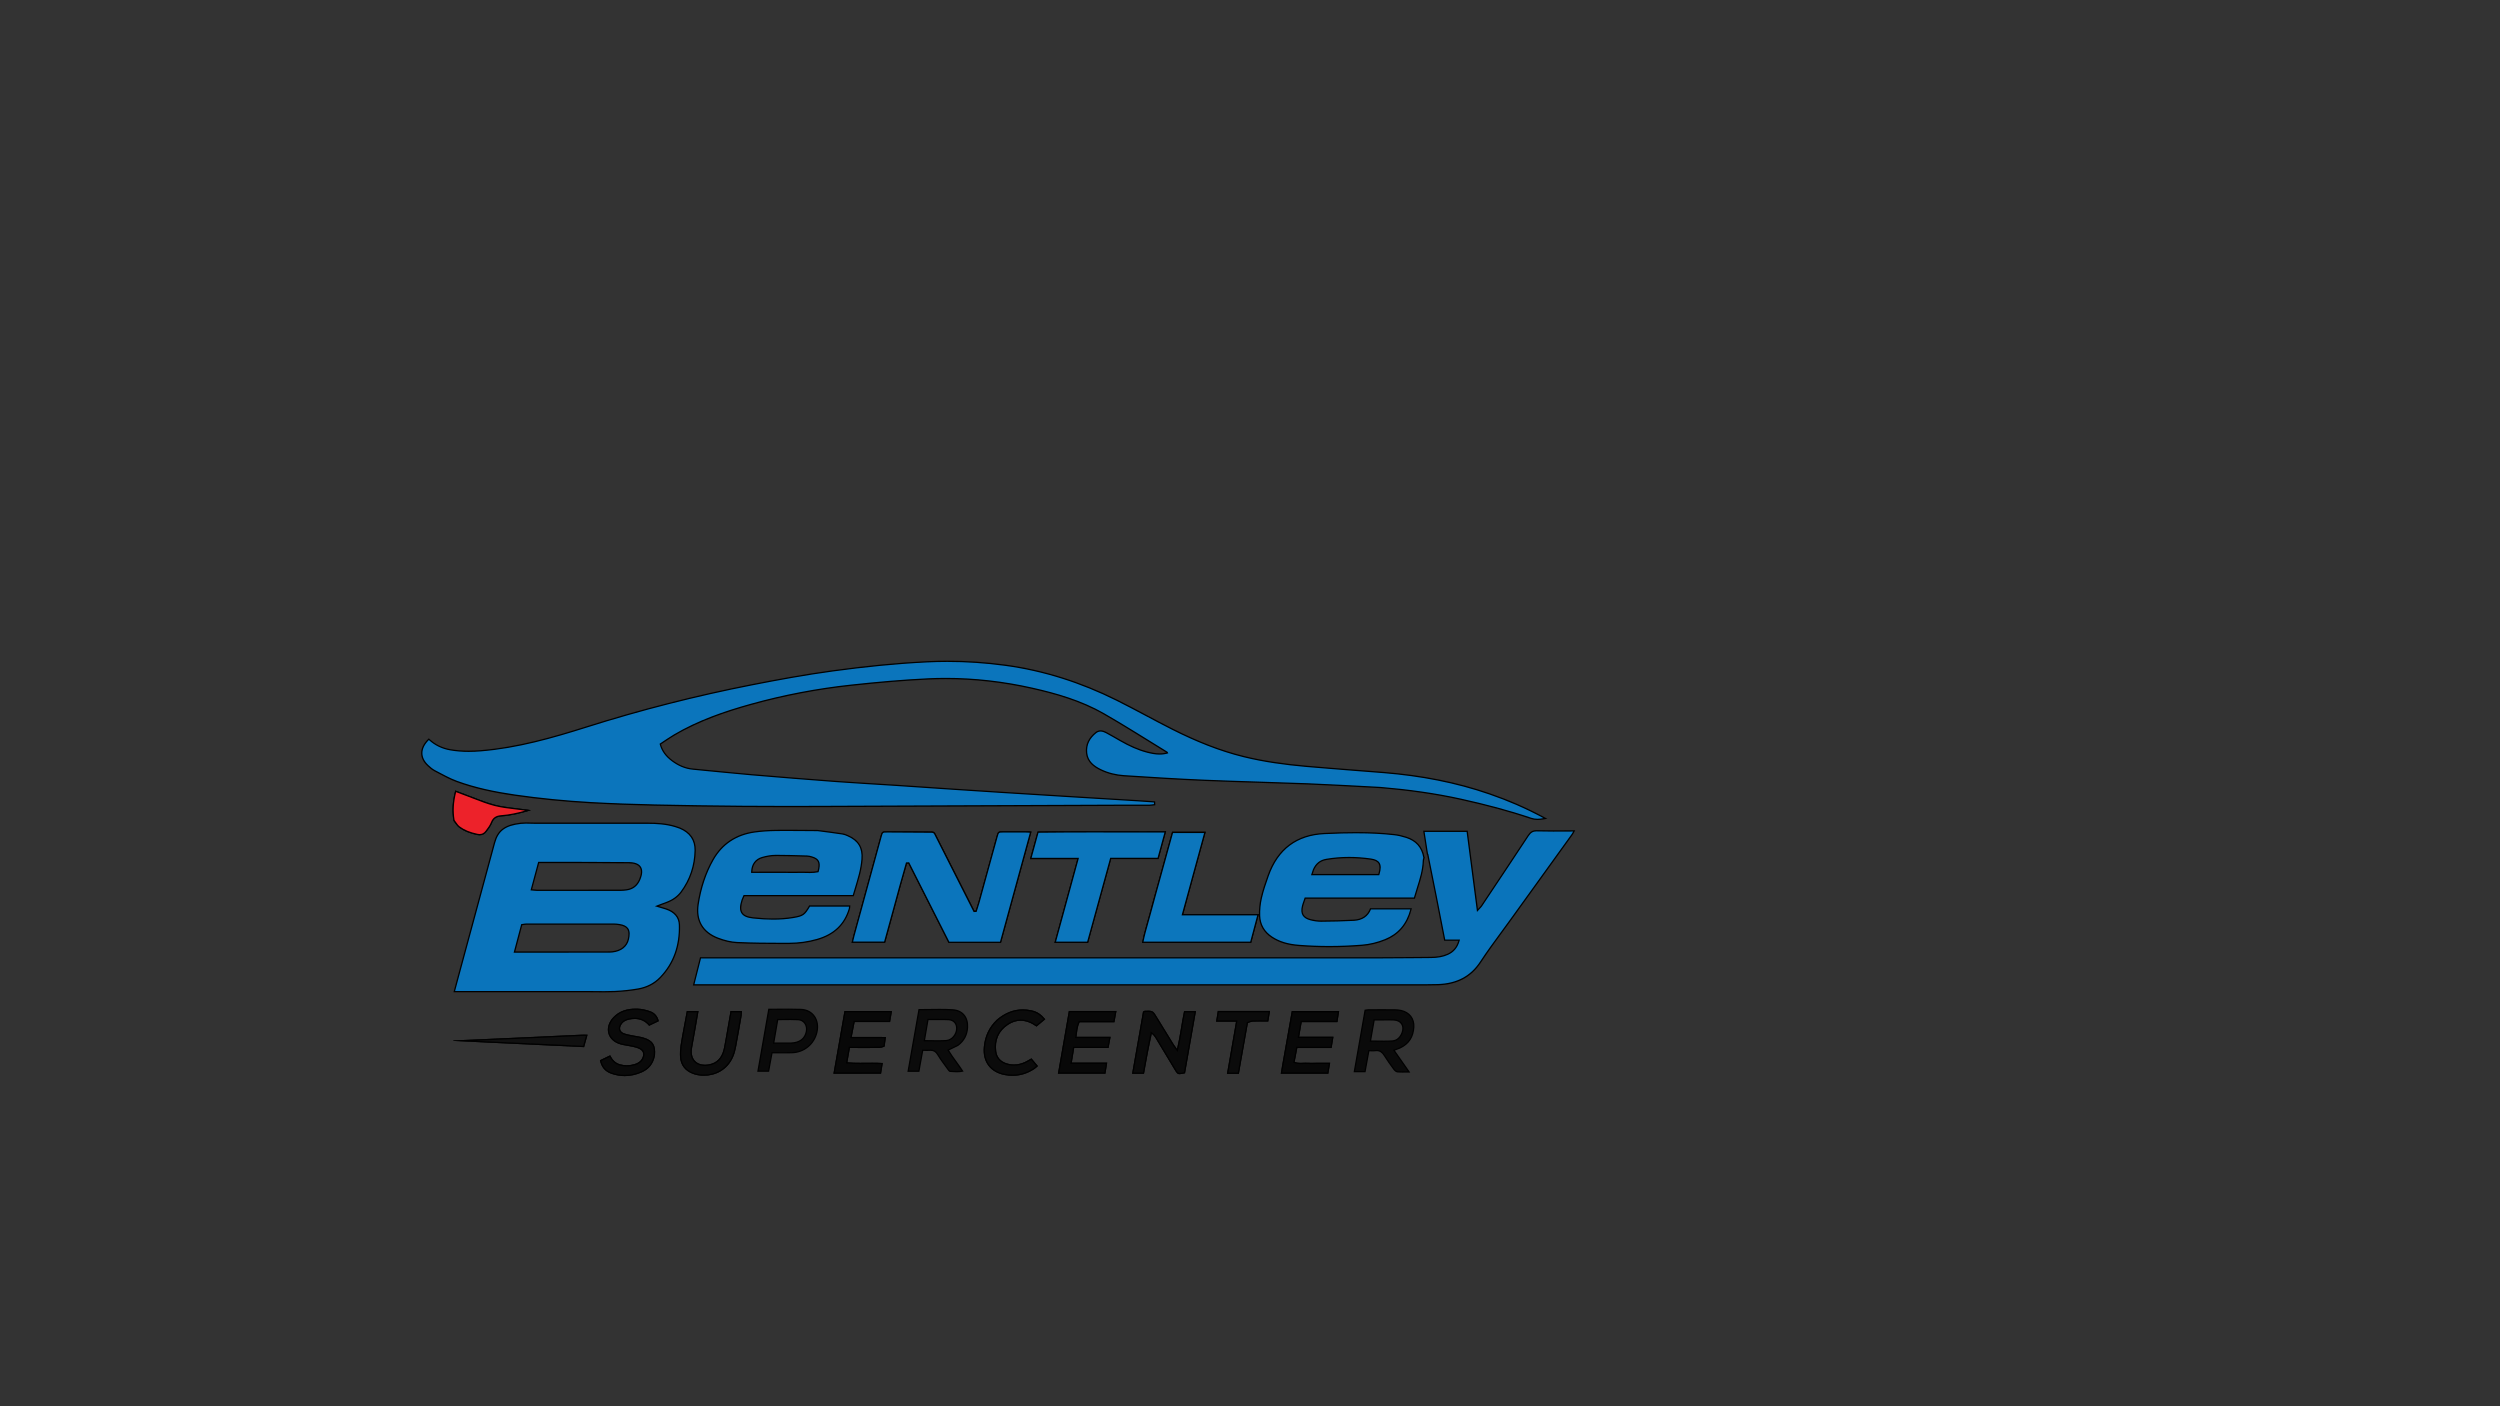 <?xml version="1.0" encoding="utf-8"?>
<!-- Generator: Adobe Adobe Illustrator 24.2.0, SVG Export Plug-In . SVG Version: 6.00 Build 0)  -->
<svg version="1.1" id="Layer_1" xmlns="http://www.w3.org/2000/svg" xmlns:xlink="http://www.w3.org/1999/xlink" x="0px" y="0px"
	 width="1920px" height="1080px" viewBox="0 0 1920 1080" style="enable-background:new 0 0 1920 1080;" xml:space="preserve">
<rect x="0" y="0" width="1920" height="1080" fill="#333333" stroke="none"/>
<style type="text/css">
	.st0{fill:#FFFFFF;}
	.st1{fill:#0A74BB;}
	.st2{fill:#0B75BC;}
	.st3{fill:#0C76BC;}
	.st4{fill:#ED222A;}
	.st5{fill:#0A0A0A;}
	.st6{fill:#0B0B0B;}
	.st7{fill:#080808;}
	.st8{fill:#101010;}
</style>
<g>
	<g>
		<path class="st0" d="M728.78,723.71c-10.18-20.12-30.86-60.99-30.86-60.99l-0.33,0.02c-0.34,0.02-0.69,0.03-1.03,0.04l-0.36,0.01
			l-0.1,0.35c-3.4,11.65-6.63,23.57-9.76,35.11c-2.25,8.3-4.58,16.89-6.96,25.36h-24.75c0.11-0.47,0.22-0.93,0.32-1.39
			c0.28-1.23,0.55-2.4,0.87-3.56c3.65-13.35,7.3-26.71,10.96-40.06c3.23-11.78,9.72-35.51,9.72-35.51c1.15-4.2,1.15-4.2,4.76-4.2
			l0.68,0c11.04,0.03,22.07,0.11,32.35,0.2l0.12,0c0.19,0,0.39-0.01,0.58-0.01c0.19,0,0.37-0.01,0.56-0.01
			c1.06,0,1.77,0.19,2.24,1.13c10.32,20.29,20.15,39.7,30.14,59.45l0.14,0.28l1.63-0.05l0.11-0.34c0.22-0.69,0.44-1.37,0.66-2.05
			c0.47-1.45,0.96-2.95,1.37-4.45c2.32-8.38,4.62-16.75,6.92-25.13c2.3-8.37,4.6-16.75,6.92-25.12c1.08-3.9,1.08-3.9,5.29-3.91
			c2.33,0,4.62-0.01,6.92-0.01c3.25,0,6.5,0,9.74,0.02c0.82,0,1.67,0.05,2.65,0.11c0.4,0.02,0.83,0.05,1.29,0.07l-23.19,84.62
			H728.78z"/>
		<path d="M777.89,639.39c3.25,0,6.5,0,9.74,0.02c0.81,0,1.61,0.05,2.62,0.11c0.21,0.01,0.44,0.03,0.67,0.04l-10.88,39.69
			l-12.05,43.96h-38.9c-10.14-20.03-20.36-40.23-30.57-60.42l-0.3-0.58l-0.65,0.04c-0.34,0.02-0.68,0.03-1.02,0.04l-0.73,0.02
			l-0.2,0.7c-3.4,11.65-6.63,23.58-9.76,35.11c-2.22,8.19-4.51,16.64-6.86,25h-23.74c0.06-0.26,0.12-0.52,0.18-0.77
			c0.28-1.23,0.55-2.39,0.86-3.54c3.65-13.37,7.31-26.73,10.97-40.1c3.22-11.77,6.44-23.54,9.66-35.3l0.04-0.16
			c0.51-1.88,0.82-3.01,1.27-3.42c0.39-0.35,1.24-0.41,3-0.41l0.68,0c11.08,0.03,22.09,0.11,32.34,0.2l0.14,0
			c0.2,0,0.39-0.01,0.59-0.01c0.18,0,0.36-0.01,0.54-0.01c1.05,0,1.47,0.2,1.8,0.86c10.27,20.18,20.12,39.64,30.14,59.45l0.29,0.57
			l0.64-0.02l0.48-0.02l0.48-0.02l0.71-0.02l0.21-0.68c0.22-0.69,0.44-1.37,0.66-2.05c0.47-1.45,0.96-2.95,1.38-4.46
			c2.32-8.38,4.62-16.75,6.92-25.13c2.3-8.37,4.6-16.75,6.92-25.12c0.52-1.87,0.81-2.87,1.26-3.2c0.47-0.34,1.63-0.34,3.58-0.35
			C773.3,639.39,775.6,639.39,777.89,639.39 M777.89,638.39c-2.3,0-4.59,0-6.89,0.01c-4.56,0.01-4.62,0-5.8,4.28
			c-4.63,16.75-9.21,33.5-13.84,50.25c-0.6,2.18-1.35,4.32-2.03,6.48c-0.32,0.01-0.64,0.02-0.96,0.03
			c-9.93-19.63-19.86-39.25-30.14-59.45c-0.62-1.25-1.64-1.41-2.69-1.41c-0.38,0-0.76,0.02-1.13,0.02c-0.04,0-0.08,0-0.12,0
			c-10.78-0.09-21.57-0.17-32.35-0.2c-0.24,0-0.47,0-0.69,0c-4.04,0-4.07,0.28-5.28,4.73c-6.87,25.13-13.76,50.26-20.63,75.4
			c-0.49,1.8-0.87,3.63-1.34,5.58c8.97,0,17.29,0,25.76,0c5.75-20.4,10.95-40.71,16.82-60.83c0.35-0.01,0.7-0.02,1.05-0.04
			c10.31,20.38,20.62,40.76,30.85,60.97c13.6,0,26.75,0,40.28,0c7.8-28.45,15.57-56.81,23.46-85.59c-1.96-0.09-3.27-0.21-4.58-0.21
			C784.39,638.39,781.14,638.39,777.89,638.39L777.89,638.39z"/>
	</g>
	<g>
		<path class="st0" d="M810.44,723.65c4-14.63,7.95-29.12,11.94-43.74l5.63-20.61h-36.33l5.54-20.21
			c15.39-0.22,30.5-0.25,41.98-0.25c6.48,0,12.97,0.01,19.48,0.02c6.54,0.01,13.09,0.02,19.66,0.02c5.52,0,11.05-0.01,16.6-0.03
			c-1.91,7.01-3.7,13.57-5.57,20.4H853l-0.1,0.37c-3.54,12.89-7.06,25.69-10.57,38.47l-7.02,25.55H810.44z"/>
		<path d="M839.16,639.35c6.49,0,12.99,0.01,19.5,0.02c6.55,0.01,13.11,0.02,19.69,0.02c5.84,0,11.07-0.01,15.93-0.03
			c-1.81,6.65-3.52,12.9-5.29,19.4h-35.61h-0.76l-0.2,0.74c-3.58,13.02-7.13,25.94-10.68,38.86c-2.27,8.26-4.54,16.52-6.82,24.8
			H811.1c3.9-14.26,7.75-28.39,11.64-42.64l5.58-20.44l0.34-1.26h-1.31h-20.77l-14.25,0l1.22-4.45c1.36-4.96,2.68-9.78,4.05-14.77
			C812.85,639.38,827.79,639.35,839.16,639.35 M839.16,638.35c-14.13,0-28.21,0.05-42.33,0.25c-1.96,7.14-3.81,13.9-5.81,21.2
			c5.15,0,9.9,0,15.56,0c6.7,0,13.41,0,20.77,0c-5.93,21.72-11.7,42.88-17.57,64.35c9,0,17.33,0,25.9,0
			c5.9-21.47,11.77-42.79,17.7-64.39c12.29,0,24.23,0,36.37,0c1.96-7.17,3.83-14.02,5.84-21.4c-5.77,0.02-11.51,0.03-17.24,0.03
			C865.22,638.39,852.17,638.35,839.16,638.35L839.16,638.35z"/>
	</g>
	<g>
		<path class="st0" d="M877.65,723.65c0.95-5.03,2.35-9.95,3.7-14.71c0.66-2.34,1.35-4.75,1.97-7.14
			c1.33-5.11,2.77-10.28,4.16-15.28c0.67-2.41,1.34-4.83,2.01-7.24c3.79-13.7,7.37-26.71,11.03-40.01h24.86
			c-2.85,10.39-5.66,20.66-8.48,30.93c-2.84,10.38-5.67,20.75-8.65,31.69l-0.17,0.63h58.08c-1.96,7.37-3.78,14.2-5.63,21.14H877.65z
			"/>
		<path d="M924.72,639.76c-2.79,10.18-5.55,20.23-8.3,30.3c-2.84,10.38-5.67,20.75-8.65,31.69l-0.34,1.26h1.31h56.78
			c-1.86,7-3.6,13.52-5.37,20.14h-81.89c0.94-4.8,2.28-9.51,3.58-14.07c0.66-2.34,1.35-4.76,1.97-7.15
			c1.33-5.1,2.77-10.27,4.16-15.26c0.67-2.42,1.35-4.83,2.01-7.25c3.75-13.58,7.31-26.47,10.93-39.65H924.72 M926.04,638.76
			L926.04,638.76L926.04,638.76z M926.04,638.76c-9,0-17.33,0-25.9,0c-3.69,13.43-7.31,26.55-11.13,40.38
			c-2.06,7.51-4.21,15-6.17,22.53c-1.93,7.42-4.38,14.73-5.79,22.48c28.26,0,55.91,0,83.87,0c1.94-7.27,3.84-14.4,5.9-22.14
			c-19.66,0-38.59,0-58.08,0c2.98-10.94,5.81-21.31,8.65-31.69C920.26,659.84,923.12,649.37,926.04,638.76L926.04,638.76z"/>
	</g>
	<g>
		<path class="st1" d="M532.76,756.38l5.25-20.75l441.82,0.01c26.36,0,52.71,0,79.06-0.02c9.72-0.01,19.6-0.1,29.15-0.19
			c3.61-0.03,7.23-0.07,10.84-0.1c5.32-0.04,9.31-0.77,12.92-2.39c4.44-2,7.19-5.25,8.66-10.23l0.19-0.64h-11.09l-0.1-0.52
			c-4.34-22.34-8.43-43.44-12.88-65.17l-0.05-0.23c0,0-0.23-0.13-0.24-0.13c-0.72-4.63-1.43-9.25-2.16-13.88
			c0,0-0.46-2.95-0.57-3.67h33.24l7.9,60.79l0.73-0.8c0.4-0.45,0.75-0.81,1.06-1.13c0.59-0.61,1.01-1.06,1.36-1.58l5.15-7.72
			c10.09-15.12,20.52-30.75,30.67-46.2c1.82-2.76,3.55-3.78,6.39-3.78c0.12,0,0.25,0,0.37,0.01c3.63,0.11,7.61,0.16,12.51,0.16
			c2.71,0,5.44-0.01,8.21-0.03c2.57-0.01,5.16-0.03,7.8-0.03c-0.11,0.22-0.22,0.43-0.32,0.64c-0.38,0.75-0.67,1.34-1.06,1.87
			c-9.63,13.39-19.27,26.77-28.92,40.14c-6.48,8.99-12.96,17.98-19.43,26.97c-2.12,2.94-4.26,5.86-6.4,8.79
			c-5.3,7.23-10.79,14.71-15.78,22.34c-7.31,11.17-17.98,16.85-32.6,17.34c-2.81,0.09-5.75,0.14-8.97,0.14
			c-185.94,0.01-371.89,0.01-557.83,0.01H532.76z"/>
		<path d="M1180.05,638.53c0.12,0,0.24,0,0.36,0.01c3.63,0.11,7.61,0.16,12.5,0.16c2.71,0,5.45-0.01,8.22-0.03
			c2.31-0.01,4.63-0.03,6.99-0.03c-0.34,0.69-0.62,1.24-0.97,1.71c-9.56,13.29-19.14,26.58-28.71,39.86
			c-6.55,9.08-13.09,18.17-19.64,27.25c-2.12,2.94-4.3,5.92-6.41,8.79c-5.3,7.24-10.79,14.72-15.79,22.35
			c-7.22,11.03-17.75,16.63-32.2,17.12c-2.81,0.09-5.74,0.14-8.96,0.14c-185.94,0.01-371.89,0.01-557.83,0.01h-4.24
			c0.99-3.93,1.96-7.73,2.93-11.58l2.07-8.17h4.91h334.43l51.76,0l51.76,0c25.88,0,51.76,0,77.64-0.02
			c9.7-0.01,19.56-0.1,29.09-0.19c3.64-0.03,7.27-0.07,10.9-0.1c5.4-0.04,9.44-0.79,13.12-2.44c4.58-2.06,7.42-5.41,8.93-10.55
			l0.38-1.28h-1.34h-10.01l-0.06-0.32c-4.32-22.27-8.41-43.31-12.84-64.97l-0.09-0.45l-0.23-0.13c-0.7-4.55-1.41-9.09-2.12-13.63
			l-0.25-1.59c-0.08-0.48-0.15-0.98-0.24-1.51h32.22c2.55,19.63,5.08,39.05,7.71,59.28l0.28,2.15l1.45-1.6
			c0.4-0.44,0.75-0.8,1.05-1.12c0.58-0.61,1.04-1.09,1.41-1.65l5.35-8.02c10.02-15.02,20.39-30.56,30.47-45.9
			C1175.81,639.46,1177.37,638.53,1180.05,638.53 M1180.05,637.53c-3.28,0-5.06,1.35-6.81,4.01
			c-11.85,18.03-23.85,35.97-35.82,53.92c-0.5,0.75-1.21,1.37-2.37,2.65c-2.67-20.53-5.23-40.22-7.82-60.15
			c-11.64,0-22.78,0-34.26,0c0.25,1.65,0.46,2.95,0.66,4.25c0.74,4.72,1.47,9.43,2.2,14.14c0,0,0,0,0,0c0.01,0,0.07,0.02,0.25,0.12
			c4.51,22.03,8.75,43.89,13.06,66.09c3.8,0,7.16,0,10.83,0c-1.45,4.93-4.18,8.03-8.38,9.92c-4.06,1.82-8.35,2.32-12.72,2.35
			c-13.33,0.11-26.66,0.28-39.99,0.29c-25.88,0.01-51.76,0.02-77.64,0.02c-34.5,0-69.01-0.01-103.51-0.01
			c-111.48,0-222.95,0-334.43,0c-1.9,0-3.8,0-5.69,0c-1.89,7.47-3.63,14.37-5.5,21.75c2.27,0,3.89,0,5.52,0
			c185.94,0,371.89,0,557.83-0.01c3,0,6-0.04,8.99-0.14c13.85-0.47,25.09-5.48,33-17.57c6.97-10.65,14.73-20.78,22.17-31.11
			c16.11-22.37,32.25-44.73,48.35-67.11c0.63-0.87,1.04-1.9,1.8-3.3c-5.78,0-11.36,0.06-16.86,0.06c-4.19,0-8.34-0.04-12.47-0.16
			C1180.31,637.53,1180.18,637.53,1180.05,637.53L1180.05,637.53z M1209.77,637.63L1209.77,637.63L1209.77,637.63z M1095.83,656.35
			C1095.83,656.35,1095.84,656.35,1095.83,656.35C1095.83,656.35,1095.83,656.35,1095.83,656.35L1095.83,656.35z"/>
	</g>
	<g>
		<path class="st1" d="M464.11,761.67c-2.1,0-4.22-0.02-6.37-0.05c-2.21-0.02-4.44-0.05-6.72-0.05H348.88
			c1.51-5.64,2.89-10.77,4.28-15.91l26.62-98.4c2.55-9.43,8.23-13.63,20.26-14.99c1.16-0.13,2.4-0.19,3.91-0.19
			c1.13,0,2.26,0.03,3.39,0.07c1.14,0.03,2.28,0.07,3.42,0.07l44.37,0c14.12,0,28.23,0,42.35,0.01c6.33,0.01,13.8,0.32,21.17,2.56
			c1.15,0.35,2.28,0.7,3.35,1.14c7.9,3.25,12,9.19,11.86,17.18c-0.21,11.85-3.83,22.6-10.76,31.95c-2.66,3.59-6.46,6.31-11.31,8.09
			c-1.23,0.45-2.45,0.91-4.08,1.52l-3.3,1.23l1.41,0.43c0.98,0.3,1.83,0.55,2.58,0.77c1.26,0.37,2.26,0.67,3.24,1
			c6.55,2.24,9.95,6.33,10.13,12.17c0.48,16.31-4.51,29.98-14.85,40.63c-4.35,4.49-10.1,7.47-16.63,8.64
			c-5.56,0.99-11.67,1.65-18.19,1.97C469.76,761.62,467.21,761.67,464.11,761.67z M437.89,709.69c-11.22,0-22.44,0.01-33.66,0.02
			c-0.72,0-1.42,0.11-2.16,0.23c-0.34,0.05-0.69,0.11-1.05,0.16l-0.33,0.04l-5.58,21.03h0.65c22.85-0.01,45.11-0.01,68.25-0.01
			c0.48-0.01,0.96-0.01,1.43-0.01l1.27,0c1.1,0,2.37-0.01,3.63-0.15c6.59-0.74,11.07-4.29,12.27-9.74c0.83-3.79,0.67-6.26-0.54-8.02
			c-1.14-1.66-3.24-2.7-6.44-3.18c-1.6-0.24-2.9-0.36-4.09-0.36C460.33,709.7,449.11,709.69,437.89,709.69z M408.05,683.39l0.6,0.05
			c0.55,0.05,1.03,0.1,1.46,0.14c0.87,0.09,1.56,0.16,2.25,0.16c8.06,0,16.11,0.01,24.16,0.01c13.52,0,27.03-0.01,40.55-0.03
			c1.42,0,2.86-0.17,4.09-0.33c4.79-0.64,8.21-3.29,10.14-7.89c1.75-4.15,1.91-7.37,0.45-9.59c-1.44-2.19-4.41-3.32-8.82-3.35
			c-8.58-0.06-17.15-0.1-26.03-0.13l-11.72-0.05H413.7L408.05,683.39z"/>
		<path d="M403.96,632.58c1.12,0,2.26,0.03,3.37,0.07c1.12,0.03,2.29,0.07,3.44,0.07l21.67,0l21.66,0c14.46,0,28.92,0,43.39,0.01
			c6.3,0.01,13.72,0.32,21.03,2.54l0.08,0.03c1.08,0.33,2.19,0.67,3.23,1.1c7.8,3.21,11.69,8.83,11.55,16.71
			c-0.21,11.74-3.8,22.4-10.66,31.66c-2.6,3.51-6.33,6.17-11.08,7.92c-1.23,0.45-2.46,0.91-4.1,1.52l-1.89,0.71l-2.76,1.03
			l2.82,0.86c0.99,0.3,1.83,0.55,2.59,0.78c1.25,0.37,2.25,0.66,3.22,0.99c6.33,2.17,9.62,6.11,9.79,11.71
			c0.48,16.17-4.47,29.72-14.71,40.26c-4.28,4.41-9.93,7.34-16.36,8.49c-5.61,1-11.54,1.64-18.12,1.97
			c-2.37,0.11-4.91,0.17-8.01,0.17c-2.1,0-4.16-0.02-6.35-0.05c-2.18-0.02-4.44-0.05-6.72-0.05h-101.5
			c1.45-5.39,2.78-10.33,4.11-15.28c4.43-16.39,8.87-32.78,13.3-49.17c4.44-16.41,8.88-32.82,13.32-49.23
			c2.51-9.31,7.89-13.27,19.84-14.63C401.24,632.64,402.46,632.58,403.96,632.58 M436.05,684.25c13.67,0,27.34-0.01,41.01-0.03
			c1.45,0,2.92-0.17,4.15-0.34c4.98-0.67,8.53-3.42,10.54-8.19c1.82-4.31,1.96-7.7,0.41-10.06c-1.54-2.34-4.64-3.54-9.23-3.57
			c-8.53-0.06-16.95-0.1-25.87-0.13c-3.9-0.02-7.85-0.03-11.89-0.05h-31.09h-0.77l-0.2,0.74c-1.01,3.76-1.98,7.37-2.95,10.97
			l-2.45,9.09l-0.31,1.15l1.19,0.1c0.55,0.05,1.03,0.1,1.47,0.14c0.88,0.09,1.57,0.16,2.3,0.16
			C420.26,684.25,428.16,684.25,436.05,684.25 M394.45,731.68l1.3,0c22.85-0.01,45.11-0.01,68.27-0.01
			c0.46-0.01,0.92-0.01,1.38-0.01l0.65,0l0.65,0c1.11,0,2.39-0.01,3.68-0.15c6.82-0.76,11.45-4.45,12.71-10.13
			c0.58-2.65,1.04-5.99-0.62-8.41c-1.22-1.77-3.43-2.88-6.78-3.39c-1.63-0.25-2.95-0.36-4.16-0.36
			c-11.22-0.01-22.44-0.02-33.66-0.02s-22.44,0.01-33.65,0.02c-0.76,0-1.48,0.12-2.24,0.24c-0.33,0.05-0.68,0.11-1.04,0.16
			l-0.66,0.09l-0.17,0.65c-0.93,3.49-1.84,6.93-2.77,10.43l-2.56,9.65L394.45,731.68 M403.96,631.58c-1.33,0-2.66,0.05-3.97,0.19
			c-12.72,1.44-18.16,5.99-20.69,15.36c-8.87,32.8-17.75,65.6-26.62,98.4c-1.44,5.33-2.87,10.65-4.45,16.54c34.44,0,68.39,0,102.8,0
			c4.49,0,8.82,0.1,13.08,0.1c2.7,0,5.38-0.04,8.05-0.17c6.1-0.3,12.24-0.91,18.25-1.98c6.44-1.15,12.32-4.06,16.9-8.78
			c11.05-11.38,15.45-25.4,14.99-40.99c-0.2-6.62-4.42-10.56-10.47-12.63c-1.59-0.54-3.22-0.98-5.84-1.78
			c2.68-1,4.33-1.62,5.99-2.23c4.61-1.69,8.63-4.33,11.54-8.26c7.07-9.54,10.65-20.44,10.86-32.24c0.15-8.51-4.29-14.41-12.17-17.65
			c-1.11-0.46-2.26-0.81-3.4-1.16c-6.95-2.11-14.12-2.57-21.32-2.58c-14.47-0.01-28.92-0.01-43.39-0.01c-14.44,0-28.89,0-43.33,0
			C408.5,631.71,406.22,631.58,403.96,631.58L403.96,631.58z M436.05,683.25c-7.89,0-15.79,0-23.69-0.01
			c-1.02-0.01-2.04-0.16-3.68-0.3c1.81-6.73,3.54-13.14,5.4-20.06c10.5,0,20.79,0,31.09,0c13.18,0.06,25.46,0.09,37.75,0.18
			c8.58,0.06,11.27,4.3,7.91,12.24c-1.85,4.39-5.03,6.96-9.75,7.59c-1.33,0.18-2.68,0.33-4.02,0.33
			C463.39,683.24,449.72,683.25,436.05,683.25L436.05,683.25z M395.76,730.67c1.86-7,3.57-13.46,5.33-20.08
			c1.15-0.15,2.15-0.39,3.15-0.39c11.22-0.01,22.44-0.02,33.65-0.02s22.43,0.01,33.65,0.02c1.34,0,2.69,0.15,4.01,0.35
			c6.97,1.06,7.89,4.61,6.57,10.6c-1.19,5.38-5.56,8.65-11.84,9.35c-1.18,0.13-2.38,0.15-3.57,0.15c-0.43,0-0.87,0-1.3,0
			c-0.47,0-0.94,0-1.4,0.01C440.87,730.66,418.61,730.66,395.76,730.67L395.76,730.67z"/>
	</g>
	<g>
		<path class="st2" d="M600.28,724.53c-10.17,0-22.2-0.07-34.24-0.63c-4.51-0.21-9.44-1.33-14.65-3.33
			c-11.69-4.48-17.1-13.75-15.23-26.1c1.92-12.68,5.76-24.18,11.42-34.18c6.89-12.17,17.67-19.37,32.03-21.38
			c4.88-0.69,10.28-1.07,16.5-1.16c2.85-0.04,5.71-0.06,8.56-0.06c4.69,0,9.39,0.04,14.16,0.08c3.04,0.03,6.1,0.05,9.2,0.07
			l0.56,0.08c6.41,0.83,12.46,1.61,18.46,2.53c1.42,0.21,2.81,0.8,4.12,1.37c8.05,3.48,11.61,9.38,10.88,18.01
			c-0.31,3.73-0.96,7.56-1.93,11.4c-0.99,3.92-2.14,7.72-3.35,11.75c-0.48,1.6-0.97,3.22-1.45,4.85h-83.88l-0.13,0.3
			c-0.17,0.4-0.34,0.76-0.5,1.11c-0.31,0.68-0.61,1.32-0.83,1.98c-1.5,4.58-1.54,7.73-0.13,9.9c1.37,2.12,4.09,3.32,8.54,3.79
			c5.63,0.6,10.65,0.89,15.34,0.89c5.46,0,10.45-0.39,15.25-1.19c7.99-1.33,8.89-2.25,12.78-8.84h30.79
			c-0.01,0.14-0.01,0.28-0.02,0.42c-0.03,0.62-0.05,1.16-0.19,1.64c-3.57,12.16-11.66,19.9-24.74,23.66
			c-6.85,1.97-14.12,2.98-21.61,3C604.08,724.53,602.18,724.53,600.28,724.53z M616.06,669.88c0.98,0,1.97,0.03,2.95,0.05
			c1,0.03,2,0.05,3,0.05c2.39,0,4.22-0.16,5.93-0.53l0.31-0.07l0.07-0.31c0.07-0.3,0.14-0.57,0.21-0.82
			c0.11-0.42,0.2-0.78,0.27-1.15c0.99-5.08-0.44-7.51-5.3-8.96c-1.09-0.32-2.37-0.66-3.63-0.69l-4.25-0.12
			c-5.89-0.17-11.98-0.36-17.98-0.36c-0.8,0-1.6,0-2.4,0.01c-2.92,0.03-6.13,0.54-9.81,1.58c-4.99,1.4-7.86,5.24-8.08,10.83
			l-0.02,0.52l0.52,0c3.41-0.01,6.83-0.01,11.14-0.01h13c1.33,0,2.66,0.01,3.98,0.01c1.33,0.01,2.66,0.01,3.99,0.01
			c1.68,0,3.36-0.01,5.03-0.05C615.36,669.89,615.71,669.88,616.06,669.88z"/>
		<path d="M604.66,637.21v1h0c4.69,0,9.3,0.04,14.18,0.08c3.01,0.03,6.04,0.05,9.11,0.07l0.5,0.06c6.42,0.83,12.49,1.61,18.51,2.53
			c1.36,0.2,2.72,0.77,4,1.34c7.93,3.43,11.29,9,10.58,17.51c-0.31,3.7-0.95,7.51-1.91,11.32c-0.98,3.91-2.13,7.7-3.35,11.72
			c-0.45,1.49-0.9,2.99-1.35,4.5h-83.18h-0.66l-0.26,0.6c-0.17,0.39-0.34,0.76-0.49,1.1c-0.32,0.69-0.62,1.34-0.85,2.04
			c-1.55,4.73-1.57,8.02-0.07,10.33c1.46,2.25,4.29,3.53,8.91,4.02c5.65,0.6,10.68,0.9,15.4,0.9c5.49,0,10.5-0.39,15.34-1.19
			c7.95-1.32,9.1-2.28,12.99-8.84h29.98c-0.03,0.55-0.05,1.02-0.17,1.42c-3.52,11.98-11.5,19.61-24.4,23.32
			c-6.8,1.96-14.03,2.96-21.48,2.98c-1.89,0-3.79,0.01-5.68,0.01c-10.18,0-22.2-0.07-34.24-0.63c-4.46-0.21-9.34-1.31-14.5-3.29
			c-11.61-4.45-16.77-13.29-14.92-25.56c1.91-12.62,5.73-24.06,11.36-34.01c6.81-12.03,17.46-19.14,31.67-21.13
			c4.86-0.68,10.24-1.06,16.43-1.15c2.65-0.04,5.45-0.06,8.55-0.06L604.66,637.21 M576.81,670.43l1.04,0
			c3.41-0.01,6.83-0.01,11.14-0.01h13c1.33,0,2.66,0.01,3.99,0.02c1.34,0.01,2.67,0.02,4.01,0.02c1.93,0,3.53-0.02,5.02-0.05
			c0.35-0.01,0.7-0.01,1.05-0.01c0.97,0,1.97,0.03,2.94,0.05c0.98,0.03,2,0.05,3.01,0.05c2.42,0,4.28-0.17,6.03-0.54l0.62-0.13
			l0.15-0.62c0.07-0.3,0.14-0.57,0.2-0.81c0.11-0.42,0.2-0.79,0.28-1.18c1.04-5.34-0.54-8.02-5.65-9.54
			c-1.12-0.33-2.43-0.68-3.76-0.71c-1.43-0.04-2.85-0.08-4.28-0.12c-5.88-0.17-11.96-0.36-17.94-0.36c-0.81,0-1.61,0-2.42,0.01
			c-2.96,0.03-6.22,0.55-9.94,1.6c-5.22,1.46-8.22,5.47-8.45,11.29L576.81,670.43 M604.66,637.21c-2.86,0-5.71,0.02-8.57,0.06
			c-5.53,0.08-11.09,0.39-16.56,1.16c-14.2,1.99-25.26,9.01-32.4,21.63c-6.05,10.68-9.66,22.3-11.48,34.35
			c-1.92,12.7,3.62,22.07,15.55,26.64c4.69,1.8,9.82,3.13,14.81,3.36c11.42,0.52,22.86,0.63,34.29,0.63c1.89,0,3.79,0,5.68-0.01
			c7.34-0.02,14.63-0.97,21.75-3.02c12.58-3.62,21.32-11.2,25.08-24c0.23-0.79,0.18-1.67,0.27-2.7c-10.74,0-21.2,0-31.61,0
			c-3.99,6.77-4.77,7.55-12.58,8.85c-5.04,0.84-10.1,1.18-15.17,1.18c-5.1,0-10.21-0.35-15.29-0.89
			c-8.72-0.92-10.71-4.72-7.99-13.04c0.32-0.96,0.8-1.87,1.31-3.05c27.94,0,55.78,0,83.93,0c1.7-5.8,3.5-11.34,4.92-16.98
			c0.95-3.76,1.62-7.62,1.94-11.48c0.75-8.96-2.98-14.96-11.18-18.51c-1.36-0.6-2.79-1.19-4.25-1.41
			c-6.2-0.95-12.43-1.75-19.09-2.61C620.06,637.32,612.34,637.21,604.66,637.21L604.66,637.21z M577.86,669.42
			c0.21-5.3,2.82-9,7.72-10.37c3.13-0.88,6.44-1.53,9.68-1.56c0.8-0.01,1.61-0.01,2.41-0.01c7.4,0,14.79,0.27,22.19,0.48
			c1.17,0.03,2.36,0.33,3.5,0.67c4.62,1.38,5.89,3.57,4.95,8.39c-0.11,0.58-0.28,1.15-0.47,1.95c-1.94,0.41-3.88,0.52-5.82,0.52
			c-1.99,0-3.97-0.11-5.95-0.11c-0.36,0-0.71,0-1.07,0.01c-1.67,0.04-3.33,0.05-5,0.05c-2.67,0-5.34-0.03-8-0.03
			c-4.33,0-8.67,0-13,0C584.69,669.41,581.27,669.41,577.86,669.42L577.86,669.42z M653.09,695.3L653.09,695.3L653.09,695.3z"/>
	</g>
	<g>
		<path class="st2" d="M1020.81,727c-7.87,0-15.77-0.31-23.48-0.92c-8.49-0.67-15.01-2.68-20.53-6.33
			c-6.02-3.98-9.2-9.51-9.46-16.45c-0.16-4.4,0.3-9.13,1.33-13.66c1.31-5.72,3.25-11.35,5.29-17.1
			c7.28-20.51,21.82-31.4,43.24-32.38c9.89-0.45,17.46-0.65,24.54-0.65c10.75,0,20.28,0.49,29.14,1.5c2.79,0.31,5.76,0.98,9.07,2.04
			c7.74,2.45,12.19,7.48,13.59,15.38l0.05,0.26l0.1,0.04c-0.02,0.07-0.05,0.14-0.07,0.21c-0.22,0.61-0.44,1.25-0.46,1.93
			c-0.23,7.45-2.37,14.28-4.65,21.52c-0.76,2.41-1.54,4.9-2.24,7.41h-83.91l-0.11,0.34c-0.22,0.66-0.45,1.3-0.67,1.91
			c-0.46,1.29-0.9,2.5-1.21,3.77c-1.45,5.86,0.5,9.13,6.33,10.61c2.71,0.68,5.33,1.03,7.8,1.03l0.29,0
			c8.02-0.08,16.62-0.21,25.07-0.69c6.3-0.36,10.68-3.39,12.69-8.76h31.18c-2.98,11.73-9.53,19.5-19.99,23.75
			c-5.75,2.34-11.7,3.77-17.66,4.25C1037.6,726.65,1029.1,727,1020.81,727z M1036.09,658.57c-5.89,0-11.74,0.48-17.38,1.44
			c-4.69,0.79-7.84,3.28-9.9,7.83c-0.33,0.99-1.28,3.85-1.28,3.85h51.38l0.11-0.36c1.2-4.02,1.21-6.63,0.04-8.46
			c-1.05-1.63-3.04-2.61-6.28-3.08C1047.12,658.98,1041.5,658.57,1036.09,658.57z"/>
		<path d="M1041.74,639v1h0c10.72,0,20.23,0.49,29.08,1.5c2.76,0.31,5.69,0.97,8.98,2.02c7.54,2.38,11.88,7.29,13.25,14.99
			l0.06,0.34c-0.21,0.6-0.44,1.27-0.46,1.99c-0.22,7.38-2.36,14.18-4.63,21.38c-0.72,2.3-1.47,4.67-2.14,7.06h-83.17h-0.72
			l-0.23,0.68c-0.22,0.66-0.44,1.28-0.66,1.9c-0.47,1.3-0.91,2.53-1.23,3.82c-1.51,6.11,0.61,9.68,6.7,11.21
			c2.74,0.69,5.41,1.04,7.93,1.04l0.3,0c8.03-0.08,16.62-0.21,25.1-0.69c6.39-0.37,10.87-3.39,13.01-8.76h30.19
			c-3.01,11.22-9.41,18.68-19.53,22.78c-5.71,2.32-11.6,3.74-17.51,4.21c-8.47,0.68-16.95,1.02-25.22,1.02
			c-7.86,0-15.74-0.31-23.44-0.92c-8.4-0.66-14.85-2.65-20.3-6.25c-5.88-3.88-8.99-9.28-9.23-16.05c-0.16-4.36,0.29-9.04,1.32-13.53
			c1.3-5.7,3.23-11.32,5.27-17.05c7.2-20.3,21.6-31.08,42.79-32.05c9.88-0.45,17.44-0.65,24.52-0.65L1041.74,639 M1006.83,672.18
			h1.39h50.31h0.75l0.21-0.71c1.24-4.18,1.24-6.91-0.02-8.87c-1.13-1.77-3.24-2.81-6.63-3.3c-5.67-0.81-11.31-1.22-16.75-1.22
			c-5.92,0-11.8,0.49-17.47,1.44c-4.87,0.82-8.14,3.4-10.27,8.11l-0.02,0.05l-0.02,0.05l-0.02,0.07c-0.3,0.92-0.61,1.84-1.02,3.07
			L1006.83,672.18 M1041.74,639c-8.19,0-16.38,0.28-24.56,0.66c-21.7,0.99-36.38,12.11-43.69,32.71c-2,5.64-3.97,11.34-5.3,17.16
			c-1.02,4.48-1.51,9.21-1.34,13.79c0.26,7.14,3.61,12.84,9.68,16.85c6.31,4.17,13.42,5.83,20.77,6.41
			c7.84,0.62,15.68,0.92,23.52,0.92c8.44,0,16.87-0.35,25.3-1.02c6.13-0.49,12.08-1.95,17.81-4.28
			c11.11-4.51,17.57-12.8,20.44-24.71c-10.92,0-21.43,0-32.17,0c-2.04,5.83-6.61,8.43-12.37,8.76c-8.34,0.47-16.7,0.61-25.05,0.69
			c-0.1,0-0.19,0-0.29,0c-2.57,0-5.2-0.38-7.68-1.01c-5.63-1.42-7.35-4.43-5.97-10c0.46-1.84,1.19-3.61,1.87-5.64
			c28.11,0,55.87,0,83.93,0c2.74-9.91,6.7-19.19,7.01-29.41c0.02-0.83,0.41-1.64,0.65-2.44c-0.03,0-0.11-0.03-0.27-0.1
			c-1.48-8.33-6.3-13.36-13.93-15.77c-2.98-0.95-6.07-1.71-9.17-2.06C1061.21,639.4,1051.48,639,1041.74,639L1041.74,639z
			 M1008.21,671.18c0.42-1.26,0.73-2.2,1.04-3.14c2.1-4.63,5.2-6.81,9.53-7.54c5.76-0.97,11.53-1.43,17.3-1.43
			c5.54,0,11.08,0.42,16.61,1.21c6.48,0.93,7.9,3.94,5.83,10.9C1041.96,671.18,1025.31,671.18,1008.21,671.18L1008.21,671.18z
			 M1094.31,658.41c0,0.01,0,0.02-0.01,0.02c0,0,0.01,0,0.01,0C1094.33,658.44,1094.31,658.42,1094.31,658.41L1094.31,658.41z
			 M1084.36,697.48L1084.36,697.48L1084.36,697.48z"/>
	</g>
	<g>
		<path class="st2" d="M728.77,723.68c-5.91-11.68-30.85-60.98-30.85-60.98l-0.32,0.01c-0.35,0.01-0.71,0.02-1.07,0.04l-0.35,0.02
			l-0.1,0.34c-3.43,11.76-6.7,23.81-9.85,35.46c-2.22,8.19-4.51,16.65-6.86,25.01h-24.75c0.11-0.46,0.21-0.92,0.32-1.38
			c0.28-1.24,0.55-2.41,0.87-3.57c3.21-11.75,6.43-23.5,9.65-35.25c3.66-13.38,7.33-26.76,10.98-40.15l0.04-0.16
			c1.15-4.2,1.15-4.2,4.96-4.2l0.48,0c10.79,0.04,21.57,0.12,32.35,0.2l1.05-0.01c1.04,0,1.96,0.11,2.65,1.44
			c10.1,19.91,20.03,39.52,29.95,59.14l0.14,0.29l1.63-0.05l0.11-0.34c0.22-0.69,0.44-1.38,0.67-2.07c0.47-1.44,0.96-2.94,1.37-4.43
			c1.93-7,3.86-14.01,5.78-21.01c2.68-9.75,5.36-19.5,8.06-29.24c1.08-3.9,1.08-3.9,5.29-3.91c2.36,0,4.69-0.01,7.01-0.01
			c3.22,0,6.43,0,9.65,0.02c0.82,0,1.67,0.05,2.65,0.11c0.4,0.02,0.82,0.05,1.29,0.07c0,0-18.66,68.08-23.19,84.62H728.77z"/>
		<path d="M777.89,639.37c3.25,0,6.49,0,9.74,0.02c0.81,0,1.61,0.05,2.62,0.11c0.21,0.01,0.44,0.03,0.67,0.04l-9.38,34.22
			c-4.53,16.52-9.03,32.97-13.55,49.44h-38.9c-5.9-11.66-11.83-23.38-17.77-35.12l-12.8-25.3l-0.29-0.57l-0.63,0.02
			c-0.36,0.01-0.72,0.02-1.08,0.04l-0.71,0.04l-0.2,0.68c-3.43,11.77-6.7,23.82-9.86,35.48c-2.19,8.07-4.45,16.4-6.76,24.63h-23.74
			c0.06-0.26,0.12-0.52,0.18-0.77c0.28-1.23,0.55-2.39,0.86-3.55c3.21-11.76,6.43-23.51,9.65-35.27
			c3.66-13.38,7.32-26.75,10.98-40.13l0.04-0.16c0.52-1.89,0.83-3.03,1.29-3.43c0.4-0.35,1.27-0.4,3.21-0.4l0.46,0
			c10.79,0.04,21.75,0.12,32.33,0.2l0.22,0c0.14,0,0.29,0,0.43,0c0.14,0,0.27,0,0.41,0c1.11,0,1.69,0.17,2.2,1.16
			c9.86,19.44,19.66,38.79,29.95,59.14l0.29,0.57l0.64-0.02l0.48-0.02l0.48-0.02l0.71-0.02l0.21-0.68c0.22-0.69,0.44-1.37,0.66-2.05
			c0.47-1.45,0.96-2.95,1.38-4.46c1.93-7.01,3.86-14.02,5.79-21.02c2.68-9.74,5.36-19.49,8.05-29.23c0.52-1.87,0.81-2.87,1.26-3.2
			c0.47-0.34,1.63-0.34,3.58-0.35C773.29,639.37,775.59,639.37,777.89,639.37 M777.89,638.37c-2.3,0-4.59,0-6.89,0.01
			c-4.56,0.01-4.62,0-5.8,4.28c-4.63,16.74-9.22,33.5-13.84,50.25c-0.6,2.18-1.35,4.32-2.03,6.48c-0.32,0.01-0.64,0.02-0.96,0.03
			c-9.92-19.62-19.85-39.23-29.95-59.14c-0.8-1.55-1.95-1.71-3.09-1.71c-0.28,0-0.57,0.01-0.84,0.01c-0.07,0-0.14,0-0.2,0
			c-10.78-0.08-21.56-0.16-32.35-0.2c-0.16,0-0.32,0-0.47,0c-4.26,0-4.27,0.21-5.5,4.73c-6.87,25.14-13.76,50.27-20.63,75.4
			c-0.49,1.8-0.87,3.63-1.34,5.58c8.97,0,17.29,0,25.76,0c5.74-20.4,10.95-40.71,16.82-60.83c0.35-0.02,0.7-0.03,1.05-0.04
			c10.31,20.38,20.63,40.76,30.85,60.97c13.6,0,26.75,0,40.28,0c7.8-28.44,15.57-56.81,23.46-85.59c-1.96-0.09-3.27-0.21-4.58-0.21
			C784.38,638.37,781.13,638.37,777.89,638.37L777.89,638.37z"/>
	</g>
	<g>
		<path class="st3" d="M810.44,723.65c3.63-13.3,17.57-64.35,17.57-64.35h-36.33l5.54-20.21c15.39-0.22,30.5-0.25,41.98-0.25
			c6.48,0,12.97,0.01,19.48,0.02c6.54,0.01,13.09,0.02,19.66,0.02c5.52,0,11.05-0.01,16.6-0.03c-1.91,7.01-3.7,13.57-5.57,20.4H853
			l-0.1,0.37c-5.2,18.9-10.34,37.59-15.49,56.36l-2.11,7.66H810.44z"/>
		<path d="M839.16,639.35c6.49,0,12.99,0.01,19.5,0.02c6.55,0.01,13.11,0.02,19.69,0.02c5.84,0,11.07-0.01,15.93-0.03
			c-1.81,6.65-3.52,12.9-5.29,19.4h-35.61h-0.76l-0.2,0.73c-5.02,18.24-9.98,36.3-14.96,54.41l-2.54,9.24h-23.83
			c3.63-13.29,7.22-26.46,10.84-39.72l6.38-23.37l0.34-1.26h-1.31l-21.22,0h-13.8l1.22-4.45c1.36-4.96,2.68-9.78,4.05-14.77
			C812.85,639.38,827.79,639.35,839.16,639.35 M839.16,638.35c-14.12,0-28.21,0.05-42.33,0.25c-1.96,7.14-3.81,13.9-5.81,21.2
			c5.15,0,9.91,0,15.11,0c7.15,0,13.86,0,21.22,0c-5.93,21.72-11.71,42.87-17.57,64.35c8.99,0,17.32,0,25.9,0
			c5.9-21.47,11.76-42.8,17.7-64.39c12.29,0,24.23,0,36.37,0c1.96-7.17,3.83-14.02,5.84-21.4c-5.77,0.02-11.51,0.03-17.24,0.03
			C865.22,638.39,852.17,638.35,839.16,638.35L839.16,638.35z M895.6,638.36L895.6,638.36L895.6,638.36z"/>
	</g>
	<g>
		<path class="st3" d="M877.66,723.67c0.95-5.03,2.35-9.95,3.7-14.71c0.66-2.34,1.35-4.75,1.97-7.14
			c1.42-5.47,2.91-10.81,4.48-16.46c0.59-2.12,1.19-4.25,1.78-6.42c2.31-8.37,4.58-16.6,6.85-24.86l4.08-14.8h24.86
			c-2.85,10.39-5.66,20.66-8.48,30.93c-1.59,5.82-3.18,11.65-4.8,17.57l-4.02,14.75h58.08l-5.63,21.14H877.66z"/>
		<path d="M924.73,639.77c-2.79,10.18-5.55,20.23-8.3,30.3c-1.61,5.89-3.22,11.77-4.85,17.77c-1.24,4.57-2.51,9.19-3.8,13.92
			l-0.35,1.26h1.31h56.78c-1.26,4.74-2.47,9.26-3.66,13.75l-1.7,6.39h-81.89c0.94-4.8,2.28-9.51,3.58-14.07
			c0.66-2.34,1.35-4.76,1.97-7.16c1.42-5.46,2.91-10.8,4.48-16.45c0.59-2.12,1.19-4.26,1.78-6.42c2.29-8.29,4.54-16.45,6.79-24.63
			l4.04-14.65H924.73 M926.05,638.77c-9.01,0-17.33,0-25.9,0c-3.7,13.42-7.31,26.55-11.03,40.02c-2.17,7.86-4.31,15.34-6.27,22.89
			c-1.93,7.42-4.38,14.73-5.79,22.48c28.26,0,55.92,0,83.87,0c1.94-7.28,3.84-14.4,5.9-22.14c-19.66,0-38.59,0-58.08,0
			c2.99-10.94,5.81-21.32,8.65-31.69C920.27,659.85,923.14,649.38,926.05,638.77L926.05,638.77z M966.83,702.02L966.83,702.02
			L966.83,702.02z"/>
	</g>
	<g>
		<path class="st0" d="M368.34,641.01c-0.53,0-1.09-0.06-1.68-0.18c-5.86-1.23-10.25-3.04-13.79-5.67c-1.12-0.83-1.99-2-2.92-3.23
			c-0.39-0.53-0.79-1.06-1.2-1.56c-1.28-7.41-0.9-14.42,1.23-22.64c0.74,0.28,1.46,0.56,2.16,0.82c1.73,0.66,3.36,1.29,4.99,1.88
			c2.23,0.81,4.5,1.69,6.68,2.54c5.23,2.03,10.63,4.13,16.13,5.54c5.21,1.33,10.67,1.98,15.96,2.61c2.2,0.26,4.47,0.53,6.69,0.84
			c0.48,0.07,0.96,0.12,1.44,0.18c0.57,0.06,1.14,0.13,1.72,0.22c-6.57,1.92-13.56,3.67-20.67,4.15c-4.06,0.28-6.26,1.78-7.59,5.2
			c-0.92,2.36-2.55,4.53-4.13,6.63l-0.06,0.08C371.97,640.17,370.35,641.01,368.34,641.01L368.34,641.01z"/>
		<path d="M350.33,608.39c0.55,0.21,1.08,0.41,1.61,0.62c1.74,0.67,3.37,1.29,5.02,1.89c2.23,0.81,4.49,1.69,6.68,2.54
			c5.24,2.04,10.66,4.14,16.19,5.56c5.24,1.34,10.73,1.99,16.03,2.62c2.19,0.26,4.46,0.53,6.67,0.84c0.25,0.03,0.49,0.07,0.74,0.1
			c-5.84,1.64-11.99,3.04-18.22,3.46c-4.23,0.29-6.63,1.94-8.02,5.51c-0.9,2.3-2.51,4.44-4.06,6.51l-0.06,0.08
			c-1.22,1.61-2.71,2.4-4.56,2.4c-0.5,0-1.03-0.06-1.57-0.17c-5.79-1.22-10.11-2.99-13.6-5.59c-1.06-0.79-1.91-1.93-2.81-3.13
			c-0.36-0.49-0.74-0.99-1.13-1.48C348.01,623.02,348.35,616.26,350.33,608.39 M349.64,607.06c-2.13,7.97-2.8,15.31-1.36,23.52
			c1.41,1.68,2.57,3.71,4.29,4.98c4.13,3.07,8.95,4.7,13.99,5.76c0.62,0.13,1.21,0.19,1.78,0.19c2.19,0,3.96-0.96,5.35-2.79
			c1.61-2.14,3.3-4.37,4.26-6.83c1.35-3.47,3.63-4.64,7.16-4.88c7.71-0.52,15.18-2.48,22.64-4.72c-1.69-0.51-3.4-0.58-5.09-0.82
			c-7.55-1.07-15.25-1.56-22.59-3.44c-7.77-1.99-15.2-5.31-22.77-8.07C354.85,609.07,352.41,608.11,349.64,607.06L349.64,607.06z"/>
	</g>
	<g>
		<path class="st4" d="M368.34,641.03c-0.53,0-1.1-0.06-1.69-0.19c-5.85-1.23-10.24-3.03-13.8-5.67c-1.24-0.93-2.21-2.32-3.24-3.79
			c-0.31-0.45-0.63-0.9-0.96-1.35c-1.2-7.09-0.79-14.19,1.31-22.29c0.71,0.27,1.41,0.54,2.09,0.8c1.75,0.67,3.4,1.3,5.06,1.91
			c2.23,0.82,4.5,1.69,6.69,2.55c5.23,2.03,10.63,4.13,16.13,5.54c5.21,1.33,10.68,1.98,15.97,2.61c2.19,0.26,4.46,0.53,6.68,0.84
			c0.47,0.07,0.95,0.12,1.42,0.18c0.57,0.07,1.15,0.13,1.73,0.22c-6.55,1.91-13.52,3.65-20.66,4.15c-4.05,0.28-6.25,1.78-7.59,5.2
			c-0.94,2.42-2.6,4.6-4.19,6.71C371.97,640.18,370.35,641.03,368.34,641.03z"/>
		<path d="M350.32,608.4c0.55,0.21,1.08,0.41,1.61,0.62c1.74,0.67,3.37,1.29,5.02,1.89c2.23,0.81,4.49,1.69,6.68,2.54
			c5.24,2.04,10.66,4.14,16.19,5.56c5.24,1.34,10.73,1.99,16.03,2.62c2.19,0.26,4.46,0.53,6.67,0.84c0.24,0.03,0.49,0.07,0.73,0.1
			c-5.83,1.63-11.97,3.03-18.21,3.46c-4.22,0.29-6.62,1.94-8.02,5.51c-0.92,2.35-2.55,4.51-4.13,6.59c-1.22,1.61-2.7,2.4-4.54,2.4
			c-0.5,0-1.03-0.06-1.59-0.18c-5.78-1.22-10.1-2.99-13.6-5.58c-1.18-0.88-2.12-2.24-3.13-3.68c-0.29-0.42-0.59-0.84-0.89-1.27
			C347.98,622.91,348.35,616.25,350.32,608.4 M349.63,607.07c-2.12,7.96-2.79,15.3-1.44,23.15c1.5,2.04,2.66,4.07,4.37,5.35
			c4.14,3.07,8.95,4.7,13.99,5.76c0.63,0.13,1.22,0.2,1.79,0.2c2.19,0,3.96-0.96,5.34-2.8c1.62-2.14,3.3-4.37,4.26-6.83
			c1.36-3.47,3.63-4.64,7.16-4.88c7.71-0.53,15.17-2.48,22.64-4.72c-1.7-0.5-3.4-0.58-5.09-0.82c-7.55-1.07-15.25-1.56-22.59-3.44
			c-7.77-1.99-15.2-5.31-22.77-8.07C354.84,609.08,352.4,608.12,349.63,607.07L349.63,607.07z"/>
	</g>
	<g>
		<path class="st0" d="M905.94,824.47c-1.46,0-1.94-0.7-3.74-3.69l-1.99-3.32c-4.19-6.98-8.39-13.96-12.62-20.93
			c-0.49-0.79-1.09-1.51-1.68-2.2c-0.27-0.32-0.55-0.65-0.81-0.98l-0.64-0.82l-0.24,1.01c-2.43,10.46-4.28,20.71-6.06,30.63H870
			c2.8-15.87,5.56-31.58,8.27-47.02c0.18-0.09,0.32-0.17,0.45-0.23c0.15-0.08,0.32-0.17,0.37-0.17c1.09-0.04,2-0.08,2.76-0.08
			c3.4,0,3.75,0.58,6.5,5.09l0.06,0.1c3.74,6.15,7.58,12.37,11.3,18.38l1.41,2.29c0.35,0.56,0.75,1.1,1.29,1.84
			c0.31,0.42,0.67,0.91,1.11,1.51l0.64,0.89l0.25-1.07c1.32-5.63,2.24-11.12,3.12-16.42c0.67-4.03,1.36-8.19,2.22-12.29h8.16
			c-2.77,15.76-5.5,31.33-8.23,46.83C907.95,824.23,906.78,824.47,905.94,824.47z"/>
		<path d="M881.85,777.19c3.12,0,3.34,0.37,6.07,4.85l0.06,0.1c3.73,6.13,7.56,12.34,11.27,18.34l1.44,2.33
			c0.36,0.58,0.76,1.11,1.31,1.86c0.31,0.42,0.67,0.91,1.11,1.51l1.28,1.78l0.5-2.14c1.33-5.65,2.24-11.14,3.12-16.45
			c0.65-3.89,1.32-7.91,2.13-11.87h7.16c-2.71,15.45-5.39,30.71-8.07,45.92c-1.52,0.33-2.57,0.54-3.31,0.54
			c-1.16,0-1.49-0.43-3.31-3.44l-2.02-3.37c-4.11-6.85-8.37-13.94-12.59-20.89c-0.51-0.82-1.12-1.55-1.72-2.26
			c-0.27-0.32-0.54-0.64-0.8-0.97l-1.29-1.63l-0.47,2.03c-2.4,10.33-4.23,20.45-5.99,30.25h-7.15c2.75-15.59,5.46-31.02,8.13-46.19
			c0.09-0.04,0.16-0.09,0.23-0.12c0.09-0.05,0.16-0.09,0.22-0.11C880.21,777.22,881.1,777.19,881.85,777.19L881.85,777.19
			 M881.85,776.19c-0.77,0-1.68,0.04-2.78,0.08c-0.27,0.01-0.52,0.23-1.24,0.56c-2.76,15.71-5.57,31.7-8.42,47.86
			c3.26,0,6.05,0,9.18,0c1.85-10.28,3.67-20.43,6.13-31.02c0.82,1.04,1.76,2.01,2.45,3.13c4.9,8.07,9.75,16.16,14.61,24.25
			c1.76,2.92,2.37,3.93,4.17,3.93c0.95,0,2.22-0.28,4.17-0.71c2.78-15.81,5.57-31.68,8.39-47.75c-3.37,0-6.26,0-9.16,0
			c-2.03,9.57-3.05,19.02-5.42,29.1c-1.21-1.68-1.85-2.47-2.38-3.32c-4.25-6.88-8.51-13.76-12.71-20.67
			C886.02,777,885.56,776.19,881.85,776.19L881.85,776.19z"/>
	</g>
	<g>
		<path class="st0" d="M813.06,824.12l8.23-47.19h35.59l-1.39,7.68h-12.68c-5.08,0-9.27,0-13.66,0.02l-0.31,0l-0.14,0.28
			c-1.4,2.89-1.78,5.92-2.18,9.14c-0.09,0.71-0.18,1.44-0.28,2.17l-0.08,0.57h26.22l-1.4,7.6h-26.4l-0.07,0.42
			c-0.62,3.79-1.19,7.27-1.84,11.21l-0.1,0.58h27.2c-0.42,2.66-0.8,5-1.2,7.52H813.06z"/>
		<path d="M856.28,777.43l-0.06,0.32c-0.38,2.08-0.75,4.12-1.15,6.36h-12.26c-5.08,0-9.27,0-13.66,0.02l-0.62,0l-0.27,0.56
			c-1.44,2.96-1.82,6.04-2.23,9.29c-0.09,0.71-0.18,1.43-0.28,2.17l-0.16,1.14h1.15h25.05l-0.12,0.63c-0.38,2.05-0.73,3.95-1.1,5.97
			h-25.56h-0.85l-0.14,0.84c-0.62,3.79-1.19,7.27-1.84,11.21l-0.19,1.16h1.18h26.03c-0.36,2.28-0.69,4.34-1.04,6.52h-34.49
			c1.57-8.97,3.12-17.92,4.69-26.9l3.36-19.29H856.28 M857.47,776.43L857.47,776.43L857.47,776.43z M857.47,776.43
			c-12.54,0-24.46,0-36.61,0c-2.82,16.17-5.6,32.15-8.4,48.19c12.55,0,24.47,0,36.53,0c0.46-2.86,0.88-5.47,1.36-8.52
			c-9.15,0-17.91,0-27.2,0c0.65-3.94,1.22-7.42,1.84-11.21c8.96,0,17.59,0,26.39,0c0.54-2.93,1.02-5.52,1.59-8.6
			c-8.94,0-17.41,0-26.25,0c0.57-4.07,0.75-7.72,2.42-11.16c4.39-0.02,8.58-0.02,13.66-0.02c4.3,0,8.6,0,13.1,0
			C856.47,782,856.96,779.3,857.47,776.43L857.47,776.43z"/>
	</g>
	<g>
		<path class="st0" d="M984.18,824.13c0.17-0.99,0.9-5.39,0.9-5.39l2.43-13.68c1.67-9.43,3.31-18.68,4.96-28.04h35.42l-1.16,7.48
			h-27.45l-2.12,12.21h26.37c-0.29,1.72-1.27,7.68-1.27,7.68h-26.34l-2.18,11.45l0.38,0.15c1.67,0.68,3.28,0.77,4.5,0.77
			c0.65,0,1.31-0.03,1.95-0.06c0.62-0.03,1.24-0.06,1.86-0.06c0.25,0,0.5,0,0.74,0.02c1.06,0.05,2.19,0.07,3.57,0.07
			c0.91,0,1.82-0.01,2.73-0.02c0.91-0.01,1.81-0.02,2.72-0.02h8.81l-1.25,7.44H984.18z"/>
		<path d="M1027.3,777.52c-0.16,1.01-0.31,1.99-0.46,2.99c-0.18,1.14-0.36,2.29-0.54,3.49h-26.6h-0.84l-0.14,0.83l-0.41,2.33
			c-0.5,2.89-0.99,5.71-1.54,8.88l-0.2,1.17h1.19h25.18c-0.25,1.49-0.47,2.87-0.7,4.25l-0.4,2.43h-25.5h-0.83l-0.16,0.81l-0.62,3.24
			c-0.48,2.49-0.93,4.89-1.41,7.4l-0.15,0.81l0.76,0.31c1.75,0.71,3.42,0.8,4.69,0.8c0.67,0,1.33-0.03,1.98-0.06
			c0.64-0.03,1.24-0.06,1.84-0.06c0.24,0,0.48,0,0.72,0.02c1.06,0.05,2.2,0.07,3.58,0.07c0.91,0,1.82-0.01,2.73-0.02
			c0.91-0.01,1.81-0.02,2.72-0.02h8.22c-0.18,1.07-0.35,2.09-0.52,3.1c-0.19,1.12-0.37,2.22-0.56,3.34h-34.54
			c0.12-0.74,0.24-1.45,0.36-2.14c0.15-0.91,0.3-1.79,0.44-2.66l2.51-14.16c1.62-9.13,3.21-18.09,4.8-27.16H1027.3 M1028.47,776.52
			L1028.47,776.52L1028.47,776.52z M1028.47,776.52c-12.28,0-24.31,0-36.42,0c-2.46,13.98-4.9,27.68-7.46,42.14
			c-0.32,1.89-0.63,3.79-1,5.97c12.38,0,24.41,0,36.57,0c0.48-2.83,0.91-5.43,1.42-8.44c-3.46,0-6.43,0-9.4,0
			c-1.82,0-3.64,0.04-5.45,0.04c-1.18,0-2.36-0.02-3.54-0.07c-0.25-0.01-0.51-0.02-0.77-0.02c-1.25,0-2.53,0.11-3.81,0.11
			c-1.42,0-2.86-0.14-4.31-0.73c0.68-3.58,1.32-6.92,2.03-10.64c8.85,0,17.48,0,26.35,0c0.49-2.97,0.91-5.55,1.43-8.68
			c-9.01,0-17.48,0-26.36,0c0.7-4.01,1.3-7.47,1.95-11.21c9.51,0,18.44,0,27.46,0C1027.61,782,1028.03,779.39,1028.47,776.52
			L1028.47,776.52z"/>
	</g>
	<g>
		<path class="st0" d="M640.64,824.14c2.05-11.63,4.07-23.12,6.1-34.66l2.2-12.52h35.51c-0.43,2.51-0.83,4.86-1.29,7.49h-27.22
			l-2.4,12.4l0.6,0c3.5,0.03,6.94,0.03,10.37,0.03l7.44,0c2.6,0,5.22,0,7.87,0.02l-0.82,6.3c-1.37,0.79-2.66,1.16-4.06,1.17
			c-2.8,0.03-5.6,0.04-8.4,0.04l-9.57-0.01h-4.66c0,0-1.31,7.44-2,11.38l-0.09,0.54l0.54,0.05c3.64,0.31,7.19,0.35,9.87,0.35
			c1.53,0,3.06-0.01,4.59-0.03c1.54-0.01,3.07-0.03,4.62-0.03c2.98,0,5.34,0.06,7.57,0.18c-0.24,1.47-1.17,7.3-1.17,7.3H640.64z"/>
		<path d="M683.86,777.46c-0.37,2.16-0.73,4.23-1.12,6.49h-26.39h-0.82l-0.16,0.81l-1.2,6.19l-1.01,5.21l-0.23,1.18l1.2,0.01
			c3.73,0.03,7.33,0.03,10.35,0.03l3.74,0l3.76,0c2.4,0,4.81,0,7.25,0.01l-0.3,2.29c-0.14,1.08-0.28,2.14-0.41,3.19
			c-1.21,0.66-2.37,0.97-3.6,0.98c-2.45,0.03-5.03,0.04-8.38,0.04c-1.6,0-3.2,0-4.79-0.01c-1.6,0-3.2-0.01-4.79-0.01h-4.24h-0.84
			l-0.15,0.83c-0.65,3.68-1.24,7.03-1.93,10.97l-0.19,1.08l1.09,0.09c3.66,0.31,7.22,0.36,9.92,0.36c1.53,0,3.06-0.01,4.59-0.03
			c1.53-0.01,3.07-0.03,4.61-0.03c2.72,0,4.93,0.05,6.99,0.15c-0.2,1.24-0.39,2.44-0.58,3.64c-0.14,0.9-0.29,1.79-0.43,2.7h-34.57
			c1.95-11.05,3.87-21.98,5.8-32.96l2.33-13.22H683.86 M685.05,776.46c-12.37,0-24.43,0-36.52,0c-2.84,16.14-5.63,32.02-8.48,48.18
			c12.34,0,24.37,0,36.61,0c0.45-2.78,0.86-5.39,1.33-8.27c-2.75-0.17-5.46-0.22-8.16-0.22c-3.08,0-6.14,0.06-9.2,0.06
			c-3.27,0-6.54-0.07-9.83-0.35c0.69-3.94,1.28-7.29,1.93-10.97c1.6,0,2.92,0,4.24,0c3.19,0,6.39,0.01,9.59,0.01
			c2.8,0,5.6-0.01,8.39-0.04c1.45-0.01,2.89-0.38,4.52-1.36c0.3-2.29,0.59-4.57,0.92-7.1c-2.84-0.02-5.62-0.02-8.39-0.02
			c-2.51,0-5,0-7.5,0c-3.42,0-6.85-0.01-10.35-0.03c0.81-4.18,1.48-7.63,2.21-11.4c9.32,0,18.25,0,27.23,0
			C684.11,781.94,684.56,779.33,685.05,776.46L685.05,776.46z"/>
	</g>
	<g>
		<path class="st0" d="M479.78,825.96c-3.38,0-6.8-0.6-10.14-1.77c-4.5-1.59-7.23-4.74-8.34-9.63l7.1-3.45
			c1.93,3.71,4.41,5.86,7.76,6.77c1.74,0.47,3.52,0.71,5.27,0.71c1.98,0,4.02-0.3,6.06-0.9c3.17-0.93,5.25-2.64,6.35-5.22
			c1.33-3.13,0.55-5.61-2.26-7.15c-1.75-0.96-3.8-1.47-5.59-1.87c-1.32-0.3-2.68-0.52-3.99-0.74c-1.73-0.28-3.51-0.58-5.21-1.05
			c-4.69-1.29-8-4.26-9.09-8.15c-1.11-3.94,0.21-8.28,3.62-11.9c4.12-4.38,9.68-6.51,16.98-6.51c0.5,0,1,0.01,1.5,0.03
			c2.89,0.11,6.05,0.77,9.41,1.97c3.2,1.15,5.28,3.47,6.17,6.9c-2.21,1.07-4.39,2.1-6.73,3.22c-2.94-3.41-6.7-5.14-11.19-5.14
			c-1.38,0-2.86,0.16-4.4,0.49c-3.05,0.64-5.18,2.06-6.49,4.34c-0.86,1.49-1.08,2.96-0.64,4.24c0.42,1.21,1.4,2.17,2.85,2.76
			c1.69,0.69,3.54,1.06,5.32,1.41c0.42,0.08,0.84,0.17,1.26,0.25c1.09,0.23,2.21,0.42,3.29,0.6c1.81,0.31,3.69,0.62,5.45,1.15
			c6.81,2.04,9.11,5.54,8.48,12.9c-1.16,6.33-4.46,10.6-10.11,13.01C488.25,825.04,483.99,825.96,479.78,825.96
			C479.78,825.96,479.78,825.96,479.78,825.96z"/>
		<path d="M488.31,775.59c0.49,0,0.98,0.01,1.48,0.03c2.84,0.11,5.95,0.76,9.26,1.94c2.91,1.04,4.84,3.11,5.74,6.16
			c-1.98,0.95-3.93,1.88-6.01,2.87c-3-3.33-6.8-5.02-11.31-5.02c-1.42,0-2.93,0.17-4.5,0.5c-3.16,0.66-5.45,2.2-6.82,4.58
			c-0.93,1.62-1.17,3.23-0.68,4.66c0.46,1.35,1.55,2.41,3.13,3.06c1.74,0.71,3.6,1.08,5.41,1.44c0.42,0.08,0.84,0.17,1.25,0.25
			c1.1,0.23,2.22,0.42,3.31,0.61c1.8,0.3,3.66,0.62,5.39,1.13c6.6,1.98,8.73,5.21,8.12,12.33c-1.15,6.26-4.27,10.28-9.81,12.64
			c-4.15,1.78-8.35,2.69-12.49,2.69c-3.33,0-6.68-0.59-9.98-1.74c-4.27-1.5-6.8-4.34-7.93-8.88l6.31-3.07
			c1.96,3.58,4.48,5.68,7.85,6.59c1.78,0.48,3.6,0.72,5.4,0.72c2.03,0,4.11-0.31,6.2-0.92c3.28-0.96,5.52-2.81,6.67-5.51
			c1.44-3.41,0.59-6.1-2.48-7.78c-1.81-0.99-3.9-1.51-5.72-1.92c-1.34-0.3-2.7-0.53-4.02-0.74c-1.71-0.28-3.49-0.57-5.16-1.03
			c-4.52-1.24-7.7-4.09-8.74-7.8c-1.06-3.77,0.22-7.94,3.51-11.43C475.72,777.67,481.15,775.59,488.31,775.59 M488.31,774.59
			c-6.5,0-12.6,1.63-17.34,6.67c-7.36,7.82-4.57,18.05,5.7,20.88c3.01,0.83,6.17,1.1,9.22,1.79c1.87,0.42,3.8,0.91,5.46,1.82
			c2.68,1.47,3.23,3.7,2.04,6.51c-1.15,2.7-3.37,4.16-6.03,4.94c-1.96,0.58-3.93,0.88-5.92,0.88c-1.7,0-3.41-0.22-5.14-0.69
			c-3.75-1.01-6.01-3.58-7.67-6.95c-2.82,1.37-5.33,2.59-7.9,3.84c1.11,5.38,4.01,8.71,8.75,10.38c3.45,1.21,6.89,1.8,10.31,1.8
			c4.34,0,8.65-0.95,12.88-2.77c5.57-2.38,9.16-6.57,10.41-13.43c0.65-7.56-1.69-11.28-8.83-13.42c-2.85-0.85-5.86-1.14-8.78-1.76
			c-2.19-0.46-4.45-0.81-6.49-1.64c-2.81-1.15-3.48-3.65-1.96-6.29c1.36-2.36,3.58-3.56,6.16-4.1c1.48-0.31,2.91-0.48,4.3-0.48
			c4.22,0,7.98,1.54,11.05,5.26c2.6-1.24,4.99-2.38,7.44-3.56c-0.9-3.95-3.25-6.46-6.58-7.65c-3.05-1.09-6.35-1.88-9.56-2
			C489.32,774.6,488.81,774.59,488.31,774.59L488.31,774.59z"/>
	</g>
	<g>
		<path class="st0" d="M540.58,825.71c-3.08,0-6.09-0.55-8.68-1.6c-5.59-2.25-8.66-6.33-9.13-12.15c-0.21-2.57-0.09-5.38,0.37-8.84
			c0.43-3.15,1.02-6.34,1.6-9.42c0.24-1.28,0.48-2.55,0.71-3.83c0.95-5.23,1.79-9.61,2.43-12.9h8.02c-0.49,2.81-0.97,5.6-1.44,8.38
			c-1.1,6.44-2.13,12.53-3.32,18.72c-0.85,4.43-0.19,8.1,1.9,10.62c1.88,2.27,4.86,3.52,8.4,3.52c1.64,0,3.34-0.26,5.05-0.78
			c5.39-1.64,8.68-5.83,10.06-12.8c0.77-3.94,1.47-7.96,2.14-11.84c0.29-1.66,0.57-3.33,0.87-4.99l1.92-10.85h7.85
			c-0.01,0.18-0.01,0.35-0.01,0.53c-0.02,0.74-0.03,1.5-0.16,2.22l-0.29,1.7c-1.25,7.27-2.54,14.79-3.95,22.16
			c-0.59,3.12-1.28,5.55-2.17,7.65C558.92,820.3,550.63,825.71,540.58,825.71C540.58,825.71,540.58,825.71,540.58,825.71z"/>
		<path d="M568.8,777.46c0,0.01,0,0.01,0,0.02c-0.02,0.72-0.03,1.47-0.15,2.15l-0.29,1.68c-1.25,7.28-2.55,14.8-3.95,22.18
			c-0.59,3.09-1.27,5.48-2.14,7.55c-3.74,8.88-11.85,14.18-21.69,14.18c-3.02,0-5.96-0.54-8.49-1.56c-5.4-2.17-8.36-6.12-8.82-11.72
			c-0.21-2.53-0.09-5.31,0.36-8.74c0.42-3.14,1.02-6.32,1.6-9.39c0.24-1.28,0.48-2.56,0.71-3.83c0.91-5.03,1.72-9.25,2.35-12.49
			h7.02c-0.45,2.62-0.9,5.21-1.34,7.79c-1.1,6.44-2.13,12.52-3.32,18.71c-0.88,4.58-0.18,8.39,2,11.04c1.97,2.39,5.09,3.7,8.78,3.7
			c1.69,0,3.43-0.27,5.2-0.8c5.59-1.7,8.99-6.01,10.4-13.18c0.78-3.95,1.47-7.98,2.14-11.88c0.28-1.65,0.57-3.31,0.86-4.96
			c0.6-3.41,1.21-6.83,1.84-10.43H568.8 M569.84,776.46c-3.14,0-5.92,0-8.79,0c-0.69,3.91-1.34,7.59-1.99,11.26
			c-0.99,5.61-1.9,11.23-3,16.82c-1.13,5.74-3.73,10.6-9.71,12.42c-1.67,0.5-3.33,0.76-4.91,0.76c-6.49,0-11.57-4.34-9.8-13.55
			c1.74-9.1,3.21-18.25,4.86-27.69c-3.03,0-5.82,0-9.03,0c-0.79,4.06-1.6,8.3-2.51,13.31c-0.79,4.42-1.71,8.82-2.31,13.27
			c-0.39,2.95-0.61,5.99-0.37,8.95c0.49,6.07,3.8,10.3,9.44,12.57c2.61,1.05,5.67,1.63,8.87,1.63c8.59,0,18.15-4.2,22.61-14.79
			c1.04-2.46,1.7-5.12,2.2-7.75c1.51-7.94,2.87-15.91,4.24-23.87C569.83,778.69,569.78,777.54,569.84,776.46L569.84,776.46z
			 M536.5,776.48L536.5,776.48L536.5,776.48z"/>
	</g>
	<g>
		<path class="st0" d="M777.64,825.74c-1.87,0-3.79-0.18-5.72-0.53c-10.95-1.99-16.89-9.83-15.89-20.97
			c0.74-8.25,4.04-15.21,9.79-20.68c6.23-5.28,12.69-7.86,19.72-7.86c2.13,0,4.35,0.25,6.6,0.73c3.96,0.85,6.78,2.63,9.94,6.3
			c0,0-4.87,4.07-6.05,5.06c-4.14-2.88-8.24-4.34-12.2-4.34c-3.35,0-6.65,1.04-9.8,3.1c-7.41,4.84-10.57,11.89-9.4,20.95
			c0.61,4.68,3.38,7.96,8,9.49c2.02,0.67,4.09,1.01,6.13,1.01c2.87,0,5.77-0.67,8.64-1.98c1.1-0.51,2.16-1.13,3.28-1.78
			c0.44-0.26,0.9-0.52,1.38-0.8c1.38,1.64,2.8,3.33,4.42,5.24c-0.18,0.16-0.36,0.32-0.53,0.48c-0.57,0.52-1.12,1.02-1.7,1.4
			C789.04,824,783.47,825.74,777.64,825.74z"/>
		<path d="M785.53,776.19c2.1,0,4.28,0.24,6.49,0.72c3.7,0.8,6.38,2.44,9.33,5.76l-2.12,1.78c-1.08,0.91-2.16,1.81-3.24,2.71
			c-4.12-2.8-8.21-4.21-12.17-4.21c-3.45,0-6.84,1.07-10.08,3.18c-7.47,4.88-10.8,12.29-9.62,21.44c0.63,4.81,3.59,8.32,8.34,9.9
			c2.07,0.69,4.19,1.04,6.29,1.04c2.94,0,5.91-0.68,8.85-2.03c1.12-0.52,2.18-1.14,3.31-1.8c0.33-0.19,0.67-0.39,1.02-0.59
			c1.2,1.43,2.45,2.91,3.84,4.55c-0.06,0.05-0.12,0.11-0.17,0.16c-0.56,0.51-1.09,0.99-1.65,1.36c-5.08,3.38-10.57,5.09-16.3,5.09
			c-1.84,0-3.73-0.18-5.63-0.52c-10.67-1.94-16.46-9.58-15.48-20.44c0.73-8.12,3.96-14.96,9.61-20.35
			C772.29,778.73,778.63,776.19,785.53,776.19 M785.53,775.19c-7.21,0-13.81,2.69-20.06,8c-6.01,5.72-9.2,12.78-9.94,21
			c-1.02,11.35,5.08,19.47,16.3,21.51c1.97,0.36,3.91,0.54,5.81,0.54c5.98,0,11.6-1.77,16.85-5.26c0.92-0.61,1.7-1.43,2.66-2.25
			c-1.85-2.19-3.45-4.09-5-5.93c-1.88,1.05-3.38,2.02-4.98,2.76c-2.76,1.27-5.57,1.94-8.43,1.94c-1.97,0-3.97-0.32-5.97-0.99
			c-4.37-1.45-7.07-4.57-7.66-9.08c-1.11-8.62,1.83-15.67,9.18-20.47c3.1-2.02,6.29-3.02,9.53-3.02c3.99,0,8.08,1.51,12.23,4.47
			c2.23-1.86,4.48-3.75,6.73-5.63c-3.32-3.96-6.27-5.93-10.54-6.85C789.94,775.44,787.71,775.19,785.53,775.19L785.53,775.19z"/>
	</g>
	<g>
		<path class="st0" d="M942.88,824.22l1.17-6.75c1.89-10.85,3.77-21.65,5.68-32.72l0.1-0.58h-15.32l1.16-7.26h39.13l-1.18,7.14
			c-0.98,0-1.95-0.01-2.9-0.01c-1.06-0.01-2.11-0.01-3.15-0.01c-1.94,0-3.51,0.02-4.94,0.06c-1.01,0.04-2.01,0.28-2.97,0.52
			c-0.44,0.11-0.87,0.21-1.31,0.3l-0.33,0.07l-1.67,9.4c-1.81,10.17-3.55,19.97-5.31,29.84H942.88z"/>
		<path d="M974.22,777.41l-0.34,2.09c-0.22,1.31-0.44,2.64-0.67,4.05c-0.84,0-1.66-0.01-2.48-0.01c-1.07-0.01-2.12-0.01-3.16-0.01
			c-1.94,0-3.51,0.02-4.95,0.06c-1.06,0.04-2.08,0.29-3.07,0.53c-0.43,0.11-0.86,0.21-1.29,0.3l-0.67,0.13l-0.12,0.67l-1.7,9.54
			c-1.75,9.85-3.44,19.38-5.15,28.95h-7.15l0.84-4.84c1.97-11.3,3.92-22.53,5.91-34.04l0.2-1.17h-1.19h-14.14l0.92-5.77l0.08-0.49
			H974.22 M975.4,776.41c-13.7,0-26.82,0-40.14,0c-0.44,2.75-0.85,5.31-1.32,8.26c5.34,0,10.09,0,15.31,0
			c-2.35,13.55-4.64,26.71-6.96,40.05c3.26,0,6.06,0,9.18,0c2.3-12.91,4.57-25.7,6.99-39.32c1.4-0.28,2.8-0.76,4.2-0.81
			c1.63-0.05,3.26-0.06,4.92-0.06c2.11,0,4.26,0.02,6.48,0.02C974.54,781.61,974.96,779.09,975.4,776.41L975.4,776.41z"/>
	</g>
	<g>
		<path class="st0" d="M374.4,800.21c-6.79-0.32-13.11-0.64-19.31-0.95c8.98-0.39,17.96-0.79,26.94-1.19l21.43-0.98
			c14.37-0.66,28.74-1.31,43.11-1.96c0.52-0.02,1.04-0.03,1.58-0.03c0.44,0,0.9,0,1.39,0.01c0.35,0,0.71,0.01,1.08,0.01
			c-0.69,2.46-1.31,4.7-2,7.18l-0.39,1.4L374.4,800.21z"/>
		<path d="M448.15,795.6c0.44,0,0.9,0.01,1.38,0.01c0.14,0,0.28,0,0.43,0c-0.62,2.22-1.2,4.29-1.83,6.57l-0.28,1.01l-47.27-2.24
			l-26.15-1.24c-2.96-0.14-5.83-0.28-8.64-0.42c5.42-0.24,10.84-0.48,16.26-0.72l22.2-1.01c14.12-0.65,28.23-1.29,42.34-1.93
			C447.05,795.61,447.54,795.6,448.15,795.6 M448.15,794.6c-0.55,0-1.08,0.01-1.61,0.03c-21.51,0.97-43.02,1.96-64.54,2.94
			c-11.26,0.51-22.52,1-33.78,1.49c0.01,0.12,0.01,0.24,0.02,0.36c8.42,0.42,16.84,0.85,26.13,1.29
			c24.74,1.17,49.47,2.34,74.22,3.51c0.96-3.45,1.75-6.3,2.68-9.6C450.1,794.62,449.09,794.6,448.15,794.6L448.15,794.6z"/>
	</g>
	<g>
		<path class="st5" d="M1077.19,823.29c-1.62,0-2.86-0.05-4.02-0.16c-0.88-0.08-2-1.07-2.67-1.96c-2.27-3.07-4.93-6.74-7.38-10.66
			c-1.58-2.54-3.43-3.72-5.81-3.72c-0.4,0-0.82,0.03-1.25,0.1c-0.4,0.06-0.85,0.09-1.4,0.09c-0.4,0-0.82-0.01-1.27-0.03
			c-0.52-0.02-1.08-0.04-1.69-0.04h-0.42l-0.08,0.41c-0.96,5.29-1.9,10.4-2.87,15.68h-8.19c0,0,5.77-32.79,8.28-47.12
			c0.23-0.03,0.46-0.07,0.68-0.11c0.66-0.11,1.29-0.21,1.91-0.22c3.54-0.02,7.08-0.03,10.63-0.03c3.18,0,6.37,0.01,9.55,0.04
			c1.72,0.01,3.33,0.18,4.79,0.5c6.44,1.41,10.2,6.31,9.81,12.78c-0.46,7.67-3.97,12.92-10.75,16.03c-1.06,0.4-1.95,0.74-2.98,1.15
			l-1.53,0.59c0,0,9.57,13.67,11.64,16.62c-0.79,0.01-1.54,0.02-2.27,0.03C1078.96,823.28,1078.06,823.29,1077.19,823.29z
			 M1052.49,799.56h0.6c1.68,0,3.34,0.02,4.99,0.05c1.62,0.02,3.23,0.05,4.83,0.05h0c2.5,0,4.56-0.06,6.46-0.19
			c3.42-0.23,6.01-2.46,7.5-6.43c0.94-2.53,0.8-4.92-0.39-6.73c-1.18-1.79-3.29-2.86-5.95-3c-0.99-0.06-2.05-0.08-3.42-0.08
			c-0.73,0-1.49,0.01-2.28,0.01c-0.88,0.01-1.8,0.02-2.79,0.02l-6.69,0L1052.49,799.56z"/>
		<path d="M1061.65,776.03c3.49,0,6.61,0.01,9.54,0.04c1.69,0.01,3.26,0.17,4.68,0.49c6.18,1.35,9.79,6.05,9.42,12.26
			c-0.44,7.46-3.85,12.56-10.43,15.59c-1.07,0.4-1.94,0.75-2.96,1.14l-0.96,0.37l-1.19,0.46l0.73,1.04
			c1.77,2.53,3.51,5.01,5.26,7.51c1.78,2.54,3.58,5.11,5.47,7.81c-0.45,0.01-0.9,0.01-1.33,0.02c-0.94,0.01-1.83,0.03-2.71,0.03
			c-1.6,0-2.82-0.05-3.97-0.16c-0.61-0.06-1.6-0.81-2.31-1.76c-2.13-2.88-4.9-6.69-7.35-10.62c-1.68-2.7-3.66-3.96-6.23-3.96
			c-0.42,0-0.87,0.04-1.33,0.11c-0.38,0.06-0.8,0.09-1.32,0.09c-0.4,0-0.81-0.01-1.25-0.03c-0.53-0.02-1.09-0.04-1.71-0.04h-0.83
			l-0.15,0.82c-0.94,5.16-1.85,10.13-2.8,15.27h-7.18l0.53-2.99c2.54-14.43,5.05-28.71,7.59-43.2c0.11-0.02,0.22-0.04,0.33-0.05
			c0.64-0.11,1.25-0.21,1.83-0.21C1054.56,776.05,1058.1,776.03,1061.65,776.03 M1062.04,782.75l-0.47,0h-5.8h-0.84l-0.15,0.83
			c-0.45,2.56-0.88,5.01-1.3,7.44c-0.46,2.61-0.91,5.19-1.38,7.86l-0.21,1.17h1.19c1.68,0,3.36,0.02,4.99,0.05
			c1.59,0.02,3.24,0.05,4.85,0.05c2.51,0,4.57-0.06,6.48-0.19c3.58-0.24,6.39-2.64,7.93-6.76c1-2.68,0.84-5.23-0.44-7.18
			c-1.27-1.93-3.52-3.08-6.34-3.23c-1-0.06-2.07-0.08-3.45-0.08c-0.73,0-1.49,0.01-2.29,0.01
			C1063.95,782.75,1063.03,782.75,1062.04,782.75 M1061.65,775.03c-3.55,0-7.09,0.01-10.64,0.03c-0.99,0.01-1.98,0.25-3.01,0.38
			c-2.83,16.12-5.62,31.98-8.45,48.07c3.25,0,6.17,0,9.2,0c1-5.43,1.96-10.66,2.95-16.09c1.13,0,2.09,0.07,2.96,0.07
			c0.51,0,1-0.02,1.48-0.1c0.41-0.06,0.8-0.09,1.18-0.09c2.39,0,4.01,1.28,5.38,3.48c2.29,3.67,4.82,7.21,7.4,10.69
			c0.72,0.96,1.94,2.06,3.02,2.16c1.33,0.13,2.66,0.16,4.06,0.16c1.83,0,3.77-0.06,5.95-0.06c-4.18-5.98-7.91-11.29-11.82-16.88
			c1.47-0.57,2.54-0.99,3.94-1.52c7.28-3.34,10.6-9.04,11.04-16.45c0.41-6.81-3.57-11.85-10.2-13.3c-1.59-0.35-3.26-0.5-4.89-0.51
			C1068.01,775.04,1064.83,775.03,1061.65,775.03L1061.65,775.03z M1062.04,783.75c1.89,0,3.53-0.03,5.07-0.03
			c1.17,0,2.28,0.02,3.39,0.08c5.2,0.28,7.7,4.19,5.89,9.06c-1.24,3.32-3.51,5.87-7.06,6.11c-2.13,0.14-4.26,0.19-6.41,0.19
			c-3.23,0-6.49-0.1-9.84-0.1c0.91-5.17,1.75-10.02,2.68-15.31c1.98,0,3.89,0,5.8,0C1061.72,783.75,1061.88,783.75,1062.04,783.75
			L1062.04,783.75z"/>
	</g>
	<g>
		<path class="st6" d="M734.99,823.03c-1.33,0-2.66-0.09-3.96-0.18c-0.49-0.03-0.99-0.07-1.48-0.1c-0.44-0.02-1.14-1.02-1.57-1.62
			l-0.19-0.26c-0.59-0.82-1.19-1.63-1.78-2.45c-2.02-2.75-4.1-5.6-5.86-8.56c-1.36-2.29-3.04-3.3-5.44-3.3
			c-0.28,0-0.58,0.01-0.88,0.04c-0.47,0.04-0.98,0.06-1.62,0.06c-0.45,0-0.92-0.01-1.41-0.02c-0.55-0.01-1.13-0.02-1.76-0.02h-0.42
			l-2.93,16.08h-8.23c2.8-15.84,5.56-31.5,8.34-47.27c2.63,0,5.23-0.04,7.81-0.08c2.66-0.04,5.3-0.08,7.92-0.08
			c3.92,0,7.13,0.09,10.12,0.27c7.45,0.47,11.82,5.64,11.39,13.5c-0.31,5.73-2.69,10.21-7.27,13.7c-2.4,1.21-4.65,2.29-7.12,3.48
			l-0.5,0.24l0.29,0.47c1.84,3.04,3.89,5.87,6.06,8.88c1.58,2.19,3.22,4.45,4.78,6.81C737.98,822.9,736.6,823.03,734.99,823.03z
			 M712.36,784.88c-0.81,4.73-1.57,9.14-2.37,13.79l-0.1,0.58h0.59c1.69,0,3.36,0.03,5.02,0.05c1.63,0.03,3.24,0.05,4.84,0.05
			c0,0,0,0,0,0c2.5,0,4.54-0.07,6.44-0.21c4.2-0.31,7.93-4.64,7.98-9.27c0.04-3.87-2.27-6.48-6.04-6.81
			c-1.27-0.11-2.54-0.12-3.63-0.12c0,0-2.66,0.01-3.27,0.01c-0.38,0-0.77,0-1.18,0h-7.96L712.36,784.88z"/>
		<path d="M721.54,774.77v1h0c3.91,0,7.11,0.09,10.09,0.27c7.15,0.45,11.33,5.42,10.92,12.98c-0.3,5.54-2.6,9.89-7.01,13.28
			c-2.42,1.23-4.56,2.26-7.11,3.48l-1,0.48l0.57,0.94c1.85,3.05,3.91,5.9,6.09,8.91c1.44,1.99,2.92,4.04,4.35,6.16
			c-1.06,0.18-2.19,0.27-3.47,0.27c-1.31,0-2.64-0.09-3.92-0.18c-0.49-0.03-0.99-0.07-1.44-0.09c-0.3-0.11-0.95-1.02-1.23-1.42
			l-0.19-0.27c-0.59-0.82-1.19-1.64-1.79-2.46c-2.01-2.74-4.08-5.58-5.83-8.52c-1.44-2.42-3.3-3.55-5.87-3.55
			c-0.3,0-0.61,0.01-0.93,0.04c-0.46,0.04-0.95,0.06-1.57,0.06c-0.45,0-0.91-0.01-1.4-0.02c-0.56-0.01-1.14-0.02-1.77-0.02h-0.83
			l-0.15,0.82c-0.59,3.25-1.17,6.44-1.76,9.64l-1.02,5.62h-7.21c2.74-15.5,5.44-30.83,8.17-46.27c2.5-0.01,4.98-0.04,7.4-0.08
			c2.6-0.04,5.3-0.08,7.91-0.08L721.54,774.77 M721.82,782.47c-0.38,0-0.77,0-1.18-0.01h-7.53h-0.84l-0.14,0.83l-0.29,1.71
			c-0.8,4.65-1.54,9-2.34,13.58l-0.2,1.17h1.19c1.68,0,3.37,0.03,5,0.05c1.59,0.03,3.24,0.05,4.85,0.05c2.51,0,4.57-0.07,6.48-0.21
			c4.03-0.3,8.38-4.29,8.45-9.77c0.05-4.15-2.44-6.96-6.5-7.32c-1.28-0.11-2.57-0.12-3.66-0.12c-0.49,0-0.99,0-1.51,0.01
			C723.03,782.46,722.44,782.47,721.82,782.47 M721.54,774.77c-5.3,0-10.66,0.16-16.15,0.16c-2.84,16.11-5.66,32.09-8.52,48.27
			c3.29,0,6.21,0,9.24,0c0.99-5.43,1.94-10.66,2.93-16.08c1.18,0,2.21,0.04,3.17,0.04c0.57,0,1.12-0.02,1.66-0.06
			c0.29-0.03,0.57-0.04,0.84-0.04c2.18,0,3.72,0.89,5.01,3.06c2.29,3.85,5.05,7.41,7.67,11.05c0.59,0.82,1.38,2.05,2.13,2.09
			c1.8,0.1,3.61,0.28,5.46,0.28c1.67,0,3.37-0.14,5.11-0.6c-3.74-5.76-7.9-10.78-11.22-16.26c2.66-1.27,4.8-2.3,7.21-3.53
			c4.83-3.68,7.16-8.41,7.47-14.07c0.43-7.94-3.94-13.53-11.86-14.03C728.33,774.83,724.95,774.77,721.54,774.77L721.54,774.77z
			 M721.82,783.47c1.19,0,2.27-0.01,3.28-0.01c1.26,0,2.42,0.02,3.58,0.12c3.59,0.32,5.62,2.74,5.58,6.31
			c-0.05,4.16-3.34,8.47-7.52,8.78c-2.12,0.16-4.26,0.21-6.41,0.21c-3.23,0-6.5-0.11-9.85-0.11c0.89-5.14,1.72-9.99,2.63-15.3
			c2.52,0,5.02,0,7.53,0C721.05,783.47,721.44,783.47,721.82,783.47L721.82,783.47z"/>
	</g>
	<g>
		<path class="st5" d="M905.95,824.48c-1.47,0-1.94-0.7-3.73-3.68c-1.73-2.87-3.46-5.75-5.19-8.62c-3.13-5.21-6.27-10.43-9.42-15.63
			c-0.71-1.15-1.69-2.18-2.92-3.06l-0.63-0.45l-0.16,0.75c-2.14,10.37-3.97,20.55-5.73,30.4h-8.17c2.79-15.87,5.55-31.58,8.27-47.02
			c0.18-0.09,0.32-0.16,0.45-0.23c0.15-0.08,0.32-0.17,0.37-0.17c1.1-0.04,2-0.08,2.77-0.08c3.4,0,3.75,0.58,6.49,5.09l0.06,0.11
			c3.72,6.12,7.55,12.32,11.25,18.31l1.46,2.37c0.35,0.56,0.75,1.1,1.29,1.84c0.31,0.42,0.67,0.91,1.11,1.51l0.64,0.89l0.25-1.07
			c1.32-5.63,2.24-11.12,3.12-16.42c0.67-4.03,1.36-8.19,2.22-12.29h8.16c-2.77,15.76-5.5,31.32-8.23,46.83
			C907.95,824.23,906.79,824.48,905.95,824.48z"/>
		<path d="M881.86,777.2c3.12,0,3.34,0.37,6.07,4.85l0.07,0.11c3.73,6.13,7.56,12.34,11.27,18.34l1.44,2.33
			c0.36,0.58,0.76,1.11,1.31,1.86c0.31,0.42,0.67,0.91,1.11,1.51l1.28,1.78l0.5-2.14c1.33-5.65,2.24-11.14,3.12-16.45
			c0.65-3.89,1.32-7.91,2.13-11.87h7.16c-2.71,15.45-5.39,30.71-8.07,45.92c-1.52,0.33-2.57,0.54-3.31,0.54
			c-1.16,0-1.5-0.43-3.31-3.44c-1.7-2.83-3.4-5.66-5.11-8.49c-3.11-5.17-6.32-10.52-9.51-15.77c-0.74-1.2-1.77-2.28-3.05-3.2
			l-1.25-0.9l-0.31,1.51c-2.11,10.21-3.91,20.26-5.66,30h-7.15c2.74-15.59,5.45-31.02,8.13-46.19c0.09-0.04,0.16-0.09,0.23-0.12
			c0.09-0.05,0.16-0.09,0.22-0.11C880.22,777.23,881.11,777.2,881.86,777.2 M879.22,777.25L879.22,777.25L879.22,777.25
			 M881.86,776.2c-0.77,0-1.68,0.04-2.78,0.08c-0.27,0.01-0.52,0.23-1.24,0.56c-2.77,15.71-5.58,31.7-8.42,47.86
			c3.26,0,6.06,0,9.18,0c1.84-10.28,3.66-20.43,5.8-30.8c1.14,0.82,2.08,1.78,2.78,2.91c4.9,8.07,9.74,16.17,14.61,24.25
			c1.75,2.92,2.36,3.92,4.16,3.92c0.95,0,2.23-0.28,4.18-0.7c2.78-15.81,5.57-31.68,8.39-47.75c-3.37,0-6.26,0-9.16,0
			c-2.03,9.57-3.05,19.02-5.42,29.1c-1.21-1.68-1.85-2.47-2.38-3.32c-4.25-6.88-8.51-13.76-12.71-20.67
			C886.03,777.01,885.57,776.2,881.86,776.2L881.86,776.2z M918.52,776.52L918.52,776.52L918.52,776.52z"/>
	</g>
	<g>
		<path class="st7" d="M813.05,824.1l8.23-47.19h35.59l-1.39,7.68c-4.34,0.02-8.52,0.02-13.12,0.02h-13.53l-0.14,0.28
			c-1.4,2.9-1.78,5.94-2.19,9.17c-0.09,0.7-0.18,1.42-0.28,2.14l-0.08,0.57h26.22l-1.41,7.6h-26.4l-0.07,0.42
			c-0.62,3.79-1.19,7.27-1.84,11.21l-0.1,0.58h27.2c-0.43,2.66-0.8,5.01-1.2,7.52H813.05z"/>
		<path d="M856.27,777.41l-0.02,0.13c-0.39,2.15-0.77,4.25-1.19,6.56c-4.19,0.02-8.25,0.02-12.7,0.02h-13.22h-0.63l-0.27,0.57
			c-1.43,2.97-1.82,6.05-2.23,9.32c-0.09,0.7-0.18,1.41-0.28,2.14l-0.16,1.14h1.15h25.05l-0.14,0.77c-0.37,2-0.71,3.85-1.08,5.83
			h-25.56h-0.85l-0.14,0.84c-0.62,3.79-1.19,7.27-1.84,11.21l-0.19,1.16h1.18h26.03c-0.37,2.28-0.7,4.35-1.04,6.52h-34.49
			c1.57-8.97,3.12-17.92,4.69-26.9l3.36-19.29H856.27 M857.47,776.41c-12.54,0-24.46,0-36.61,0c-2.82,16.17-5.6,32.15-8.4,48.19
			c12.55,0,24.47,0,36.53,0c0.45-2.85,0.87-5.47,1.36-8.52c-9.15,0-17.92,0-27.2,0c0.65-3.94,1.22-7.42,1.84-11.21
			c8.97,0,17.6,0,26.39,0c0.54-2.93,1.02-5.52,1.59-8.6c-8.94,0-17.4,0-26.25,0c0.57-4.07,0.76-7.72,2.42-11.16
			c4.4,0,8.59,0,13.22,0c4.75,0,9.05,0,13.54-0.02C856.46,781.98,856.95,779.28,857.47,776.41L857.47,776.41z M852.97,796.27
			L852.97,796.27L852.97,796.27z M850.35,816.08L850.35,816.08L850.35,816.08z"/>
	</g>
	<g>
		<path class="st7" d="M984.19,824.12c0.31-1.94,0.6-3.69,0.95-5.76c0,0,5.88-33.08,7.35-41.35h35.42l-1.16,7.48h-27.45l-2.12,12.21
			h26.36l-1.27,7.68h-26.34l-0.36,1.87c-0.6,3.14-1.16,6.07-1.75,9.18l-0.08,0.4l0.38,0.15c1.67,0.68,3.29,0.77,4.51,0.77
			c0.66,0,1.32-0.03,1.97-0.06c0.63-0.03,1.26-0.06,1.88-0.06c0.23,0,0.47,0,0.7,0.01c1.05,0.04,2.19,0.07,3.56,0.07
			c0.91,0,1.82-0.01,2.73-0.02c0.91-0.01,1.81-0.02,2.72-0.02h8.81c-0.44,2.62-0.84,4.95-1.25,7.44H984.19z"/>
		<path d="M1027.32,777.51l-0.41,2.63c-0.19,1.25-0.39,2.52-0.59,3.85h-26.6h-0.84l-0.14,0.83c-0.28,1.59-0.55,3.14-0.82,4.69
			c-0.37,2.1-0.74,4.22-1.13,6.52l-0.2,1.17h1.19h25.18c-0.19,1.16-0.37,2.25-0.55,3.33c-0.18,1.11-0.36,2.21-0.55,3.35h-25.5h-0.83
			l-0.16,0.81l-0.21,1.12c-0.63,3.27-1.21,6.3-1.82,9.52l-0.15,0.8l0.76,0.31c1.75,0.71,3.43,0.81,4.7,0.81
			c0.67,0,1.34-0.03,1.99-0.06c0.64-0.03,1.25-0.06,1.86-0.06c0.23,0,0.45,0,0.68,0.01c1.06,0.05,2.2,0.07,3.58,0.07
			c0.91,0,1.82-0.01,2.73-0.02c0.91-0.01,1.81-0.02,2.72-0.02h8.22c-0.38,2.24-0.73,4.29-1.08,6.44h-34.55
			c0.28-1.72,0.54-3.32,0.85-5.17l2.96-16.63c1.44-8.1,2.87-16.16,4.32-24.32H1027.32 M1028.49,776.51c-12.29,0-24.31,0-36.42,0
			c-2.48,13.99-4.92,27.69-7.42,41.77c-0.38,2.27-0.69,4.16-1.04,6.34c12.37,0,24.4,0,36.57,0c0.47-2.83,0.91-5.43,1.42-8.44
			c-3.46,0-6.43,0-9.4,0c-1.82,0-3.64,0.04-5.45,0.04c-1.18,0-2.36-0.02-3.54-0.07c-0.24-0.01-0.48-0.01-0.72-0.01
			c-1.27,0-2.55,0.12-3.85,0.12c-1.43,0-2.87-0.14-4.32-0.73c0.68-3.59,1.32-6.93,2.03-10.64c8.85,0,17.48,0,26.35,0
			c0.49-2.96,0.91-5.54,1.43-8.68c-9.01,0-17.48,0-26.36,0c0.69-4,1.3-7.46,1.95-11.21c9.51,0,18.44,0,27.46,0
			C1027.64,781.99,1028.05,779.37,1028.49,776.51L1028.49,776.51z M1024.13,796.2L1024.13,796.2L1024.13,796.2z M1021.6,816.18
			L1021.6,816.18L1021.6,816.18z"/>
	</g>
	<g>
		<path class="st7" d="M640.64,824.14l8.3-47.18h35.51c-0.43,2.51-0.83,4.86-1.29,7.49h-27.22l-2.4,12.4l0.6,0
			c3.5,0.03,6.94,0.03,10.37,0.03l7.44,0c2.6,0,5.22,0,7.87,0.02c-0.29,2.28-0.56,4.33-0.9,6.62c-1.52,0.56-2.79,0.83-3.98,0.84
			c-2.8,0.03-5.6,0.04-8.4,0.04l-9.57-0.01h-4.66c0,0-1.31,7.44-2,11.38l-0.09,0.54l0.54,0.05c3.64,0.31,7.18,0.35,9.87,0.35
			c1.53,0,3.06-0.01,4.59-0.03c1.54-0.01,3.07-0.03,4.62-0.03c2.98,0,5.35,0.06,7.57,0.18c-0.4,2.52-0.78,4.86-1.17,7.3H640.64z"/>
		<path d="M683.86,777.46c-0.37,2.16-0.73,4.23-1.12,6.49h-26.39h-0.82l-0.16,0.81l-1.19,6.16l-1.02,5.24l-0.23,1.18l1.2,0.01
			c3.73,0.03,7.33,0.03,10.35,0.03l3.74,0l3.76,0c2.4,0,4.81,0,7.26,0.01c-0.25,1.95-0.49,3.77-0.78,5.75
			c-1.34,0.47-2.48,0.7-3.54,0.71c-2.45,0.03-5.03,0.04-8.38,0.04c-1.6,0-3.2,0-4.79-0.01c-1.6,0-3.2-0.01-4.79-0.01h-4.24h-0.84
			l-0.15,0.83c-0.65,3.68-1.24,7.03-1.93,10.97l-0.19,1.08l1.09,0.09c3.66,0.31,7.22,0.36,9.91,0.36c1.53,0,3.06-0.01,4.59-0.03
			c1.53-0.01,3.07-0.03,4.61-0.03c2.73,0,4.94,0.05,7,0.15c-0.35,2.17-0.68,4.22-1.02,6.33h-34.57c1.68-9.54,3.34-19,5.01-28.47
			l3.12-17.71H683.86 M685.05,776.46L685.05,776.46L685.05,776.46z M685.05,776.46c-12.37,0-24.43,0-36.52,0
			c-2.84,16.14-5.64,32.02-8.48,48.18c12.34,0,24.38,0,36.61,0c0.45-2.78,0.87-5.39,1.33-8.27c-2.75-0.17-5.46-0.22-8.16-0.22
			c-3.08,0-6.14,0.06-9.2,0.06c-3.27,0-6.54-0.07-9.83-0.35c0.69-3.94,1.28-7.29,1.93-10.97c1.6,0,2.92,0,4.24,0
			c3.19,0,6.39,0.01,9.59,0.01c2.8,0,5.6-0.01,8.39-0.04c1.45-0.02,2.89-0.39,4.43-0.98c0.39-2.67,0.69-4.96,1.01-7.48
			c-2.84-0.02-5.62-0.02-8.39-0.02c-2.51,0-5,0-7.5,0c-3.42,0-6.85-0.01-10.35-0.03c0.81-4.18,1.48-7.63,2.21-11.4
			c9.32,0,18.25,0,27.23,0C684.11,781.94,684.56,779.32,685.05,776.46L685.05,776.46z"/>
	</g>
	<g>
		<path class="st5" d="M479.77,825.97c-3.38,0-6.8-0.6-10.14-1.77c-4.5-1.59-7.23-4.74-8.34-9.63l7.11-3.45
			c1.94,3.71,4.42,5.87,7.76,6.77c1.74,0.47,3.52,0.71,5.27,0.71c1.98,0,4.02-0.3,6.06-0.9c3.18-0.93,5.26-2.64,6.35-5.22
			c1.33-3.13,0.55-5.6-2.26-7.14c-1.7-0.93-3.61-1.41-5.59-1.87c-1.32-0.3-2.68-0.52-3.99-0.74c-1.73-0.28-3.51-0.58-5.21-1.05
			c-4.69-1.29-8-4.25-9.09-8.14c-1.11-3.95,0.21-8.29,3.63-11.92c4.13-4.38,9.69-6.51,16.98-6.51c0.5,0,0.99,0.01,1.5,0.03
			c2.9,0.11,6.06,0.77,9.41,1.97c3.21,1.15,5.28,3.47,6.17,6.9l-6.73,3.22c-2.94-3.41-6.7-5.14-11.18-5.14
			c-1.38,0-2.86,0.16-4.4,0.49c-3.05,0.64-5.18,2.06-6.49,4.34c-0.86,1.49-1.09,2.95-0.65,4.23c0.41,1.22,1.4,2.17,2.85,2.77
			c1.68,0.69,3.5,1.05,5.26,1.4c0.44,0.09,0.88,0.17,1.31,0.27c1.09,0.23,2.21,0.42,3.29,0.6c1.81,0.31,3.69,0.62,5.45,1.15
			c6.92,2.07,9.13,5.54,8.42,13.27c-1.11,6.07-4.4,10.22-10.06,12.64C488.24,825.05,483.98,825.97,479.77,825.97z"/>
		<path d="M488.3,775.6c0.49,0,0.98,0.01,1.48,0.03c2.85,0.11,5.96,0.76,9.26,1.94c2.91,1.04,4.84,3.11,5.74,6.16l-2.57,1.23
			c-1.12,0.54-2.26,1.08-3.43,1.64c-3-3.33-6.8-5.02-11.31-5.02c-1.42,0-2.93,0.17-4.5,0.5c-3.16,0.66-5.45,2.2-6.82,4.58
			c-0.94,1.62-1.18,3.22-0.69,4.65c0.46,1.36,1.55,2.42,3.14,3.07c1.73,0.71,3.57,1.07,5.36,1.43c0.44,0.09,0.87,0.17,1.31,0.26
			c1.1,0.23,2.22,0.42,3.31,0.61c1.8,0.3,3.66,0.62,5.39,1.13c6.7,2.01,8.74,5.21,8.07,12.7c-1.09,5.91-4.28,9.93-9.76,12.28
			c-4.15,1.78-8.35,2.69-12.49,2.69c-3.33,0-6.68-0.59-9.98-1.74c-4.27-1.5-6.8-4.34-7.93-8.88l6.31-3.07
			c1.98,3.58,4.49,5.69,7.85,6.59c1.78,0.48,3.6,0.72,5.4,0.72c2.03,0,4.11-0.31,6.2-0.92c3.29-0.96,5.53-2.82,6.67-5.51
			c1.43-3.36,0.55-6.12-2.48-7.78c-1.75-0.96-3.7-1.45-5.72-1.92c-1.34-0.3-2.7-0.53-4.02-0.74c-1.71-0.28-3.49-0.57-5.16-1.04
			c-4.51-1.24-7.7-4.08-8.74-7.79c-1.06-3.77,0.22-7.94,3.51-11.44C475.71,777.68,481.15,775.6,488.3,775.6 M488.3,774.6
			c-6.5,0-12.59,1.63-17.35,6.67c-7.36,7.82-4.58,18.06,5.7,20.88c3.01,0.83,6.17,1.1,9.22,1.79c1.87,0.43,3.8,0.91,5.46,1.82
			c2.68,1.47,3.23,3.71,2.04,6.51c-1.14,2.7-3.37,4.16-6.03,4.94c-1.96,0.58-3.93,0.88-5.92,0.88c-1.7,0-3.41-0.22-5.14-0.69
			c-3.75-1.01-6-3.58-7.67-6.95c-2.82,1.37-5.33,2.59-7.9,3.84c1.11,5.38,4.01,8.71,8.75,10.38c3.45,1.21,6.89,1.8,10.31,1.8
			c4.34,0,8.65-0.95,12.88-2.77c5.58-2.39,9.18-6.58,10.36-13.06c0.72-7.93-1.63-11.65-8.78-13.79c-2.85-0.85-5.86-1.14-8.78-1.76
			c-2.18-0.46-4.44-0.8-6.49-1.64c-2.81-1.15-3.49-3.65-1.96-6.29c1.36-2.36,3.58-3.56,6.16-4.1c1.48-0.31,2.91-0.48,4.3-0.48
			c4.22,0,7.98,1.54,11.05,5.26c2.6-1.24,4.99-2.39,7.44-3.56c-0.9-3.96-3.25-6.46-6.58-7.65c-3.04-1.09-6.34-1.88-9.56-2
			C489.31,774.61,488.8,774.6,488.3,774.6L488.3,774.6z"/>
	</g>
	<g>
		<path class="st5" d="M582.12,822.66c0.63-3.55,1.23-6.98,1.88-10.68l0.18-1c2.12-12.07,4.16-23.76,6.22-35.56l0.04-0.24
			c2.53,0,5.03-0.03,7.5-0.05c2.54-0.02,5.06-0.05,7.56-0.05c3.73,0,6.79,0.05,9.64,0.16c4.15,0.16,7.69,1.9,9.98,4.9
			c2.55,3.34,3.34,7.82,2.23,12.63c-2.12,9.14-9.84,15.45-19.22,15.7c-1.62,0.04-3.35,0.06-5.44,0.06c-1.54,0-3.08-0.01-4.64-0.02
			c-1.57-0.01-3.15-0.02-4.75-0.02h-0.42l-2.63,14.17H582.12z M594.16,801.11h13.31c6.71-0.26,10.8-3.38,11.85-9.02
			c0.45-2.42-0.07-4.8-1.41-6.51c-1.18-1.5-2.92-2.39-4.9-2.5c-1.79-0.1-3.72-0.15-6.07-0.15c-1.51,0-3.04,0.02-4.57,0.04
			c-1.55,0.02-3.11,0.04-4.68,0.04h-0.42L594.16,801.11z"/>
		<path d="M605.51,775.58c3.72,0,6.77,0.05,9.61,0.16c3.99,0.15,7.4,1.82,9.61,4.7c2.46,3.22,3.22,7.55,2.14,12.21
			c-2.07,8.91-9.6,15.07-18.74,15.32c-1.62,0.04-3.35,0.06-5.44,0.06c-1.54,0-3.08-0.01-4.63-0.02c-1.57-0.01-3.15-0.02-4.74-0.02
			h-0.83l-0.15,0.82c-0.87,4.68-1.66,8.96-2.48,13.35h-7.12c0.59-3.29,1.15-6.5,1.75-9.92l0.21-1.17
			c2.02-11.5,3.97-22.68,5.94-33.92l0.26-1.48c2.4,0,4.78-0.03,7.08-0.05C600.44,775.6,603.01,775.58,605.51,775.58 M593.57,801.61
			h1.19l12.76,0c6.95-0.27,11.2-3.53,12.3-9.43c0.47-2.57-0.08-5.08-1.51-6.91c-1.27-1.62-3.14-2.57-5.27-2.69
			c-1.8-0.1-3.75-0.15-6.11-0.15c-1.51,0-3.03,0.02-4.57,0.04c-1.54,0.02-3.1,0.04-4.67,0.04h-0.84l-0.14,0.83
			c-0.83,4.82-1.61,9.38-2.43,14.15l-0.51,2.95L593.57,801.61 M605.51,774.58c-5.06,0-10.19,0.09-15.48,0.09
			c-2.1,12.02-4.18,23.93-6.34,36.22c-0.75,4.29-1.43,8.19-2.16,12.27c3.43,0,6.24,0,9.15,0c0.87-4.68,1.71-9.2,2.63-14.17
			c3.16,0,6.28,0.04,9.37,0.04c1.83,0,3.65-0.02,5.47-0.06c9.63-0.26,17.53-6.78,19.69-16.09c2.24-9.66-3.25-17.78-12.68-18.14
			C611.95,774.62,608.74,774.58,605.51,774.58L605.51,774.58z M594.76,800.61c1.01-5.88,1.94-11.3,2.94-17.1
			c3.13,0,6.19-0.08,9.24-0.08c2.03,0,4.04,0.03,6.05,0.15c4.2,0.24,6.65,4.08,5.85,8.42c-1.01,5.41-4.89,8.36-11.36,8.61
			C602.79,800.61,598.93,800.61,594.76,800.61L594.76,800.61z"/>
	</g>
	<g>
		<path class="st6" d="M540.56,825.7c-3.08,0-6.09-0.55-8.68-1.6c-5.59-2.25-8.66-6.34-9.13-12.15c-0.21-2.56-0.09-5.37,0.37-8.84
			c0.4-2.92,0.94-5.8,1.51-8.86c0.29-1.55,0.58-3.13,0.87-4.76c0.59-3.19,1.16-6.2,1.71-9.1l0.65-3.43h8.02
			c-0.44,2.56-0.88,5.1-1.31,7.62c-1.14,6.71-2.22,13.04-3.45,19.48c-0.85,4.42-0.19,8.1,1.9,10.62c1.88,2.27,4.86,3.52,8.4,3.52
			c1.64,0,3.34-0.26,5.05-0.78c5.39-1.63,8.68-5.82,10.06-12.8c0.78-3.94,1.47-7.97,2.14-11.87c0.28-1.65,0.57-3.31,0.86-4.96
			l1.92-10.85h7.85c-0.01,0.18-0.01,0.35-0.01,0.53c-0.02,0.74-0.03,1.51-0.16,2.22l-0.29,1.7c-1.25,7.27-2.54,14.79-3.95,22.16
			c-0.59,3.08-1.28,5.52-2.17,7.65C558.9,820.28,550.62,825.7,540.56,825.7z"/>
		<path d="M568.78,777.44c0,0.01,0,0.02,0,0.02c-0.02,0.72-0.03,1.47-0.15,2.15l-0.29,1.68c-1.25,7.28-2.55,14.8-3.95,22.18
			c-0.58,3.05-1.26,5.45-2.14,7.55c-3.74,8.88-11.85,14.18-21.69,14.18c-3.02,0-5.96-0.54-8.49-1.56c-5.4-2.17-8.36-6.12-8.82-11.72
			c-0.21-2.53-0.09-5.31,0.36-8.73c0.4-2.91,0.94-5.79,1.5-8.84c0.29-1.55,0.58-3.14,0.87-4.76c0.6-3.21,1.17-6.24,1.72-9.16
			l0.56-2.96h7.01c-0.41,2.36-0.81,4.7-1.2,7.03c-1.14,6.71-2.22,13.04-3.45,19.47c-0.88,4.58-0.18,8.39,2,11.04
			c1.97,2.39,5.09,3.7,8.78,3.7c1.69,0,3.43-0.27,5.19-0.8c5.59-1.69,8.99-6,10.4-13.18c0.78-3.94,1.47-7.97,2.14-11.86
			c0.29-1.66,0.57-3.32,0.86-4.98c0.6-3.41,1.21-6.83,1.84-10.43H568.78 M569.82,776.44L569.82,776.44L569.82,776.44z
			 M569.82,776.44c-3.14,0-5.92,0-8.79,0c-0.69,3.91-1.34,7.59-1.99,11.26c-0.99,5.61-1.9,11.24-3,16.82
			c-1.13,5.74-3.72,10.61-9.71,12.42c-1.67,0.5-3.33,0.76-4.91,0.76c-6.49,0-11.57-4.34-9.8-13.55c1.74-9.1,3.22-18.25,4.86-27.69
			c-3.03,0-5.82,0-9.03,0c-0.77,4.08-1.58,8.32-2.44,12.94c-0.84,4.81-1.77,9.21-2.38,13.64c-0.39,2.95-0.61,5.99-0.37,8.95
			c0.49,6.07,3.8,10.3,9.44,12.57c2.61,1.05,5.67,1.63,8.87,1.63c8.59,0,18.15-4.2,22.61-14.79c1.03-2.46,1.7-5.12,2.2-7.75
			c1.51-7.94,2.87-15.91,4.24-23.87C569.81,778.68,569.76,777.52,569.82,776.44L569.82,776.44z"/>
	</g>
	<g>
		<path class="st6" d="M777.65,825.75c-1.87,0-3.79-0.18-5.72-0.53c-10.95-1.99-16.89-9.83-15.89-20.97
			c0.74-8.37,4.02-15.21,10.01-20.92c6.08-5.13,12.45-7.63,19.44-7.63c2.16,0,4.4,0.25,6.66,0.74c3.97,0.86,6.79,2.64,9.94,6.3
			c-2.02,1.69-4.05,3.39-6.05,5.06c-4.14-2.88-8.25-4.34-12.21-4.34c-3.35,0-6.65,1.04-9.8,3.1c-7.31,4.78-10.56,12.02-9.4,20.95
			c0.6,4.67,3.37,7.96,8,9.49c2.02,0.67,4.08,1.01,6.13,1.01c2.87,0,5.77-0.67,8.64-1.98c1.12-0.52,2.2-1.15,3.34-1.81
			c0.42-0.25,0.86-0.5,1.31-0.76c1.38,1.63,2.8,3.33,4.42,5.24c-0.18,0.16-0.36,0.32-0.53,0.48c-0.57,0.52-1.12,1.02-1.71,1.41
			C789.05,824.01,783.48,825.75,777.65,825.75z"/>
		<path d="M785.48,776.19L785.48,776.19c2.12,0,4.33,0.25,6.55,0.73c3.71,0.81,6.39,2.45,9.33,5.76c-1.79,1.5-3.59,3-5.37,4.49
			c-4.12-2.8-8.21-4.22-12.18-4.22c-3.45,0-6.84,1.07-10.07,3.19c-7.48,4.89-10.81,12.3-9.62,21.43c0.62,4.81,3.58,8.33,8.34,9.9
			c2.07,0.69,4.19,1.04,6.29,1.04c2.94,0,5.91-0.68,8.84-2.03c1.15-0.53,2.23-1.16,3.39-1.84c0.31-0.18,0.62-0.36,0.95-0.55
			c1.2,1.43,2.45,2.91,3.83,4.55c-0.06,0.05-0.12,0.11-0.17,0.16c-0.56,0.51-1.09,0.99-1.65,1.36c-5.08,3.38-10.57,5.09-16.3,5.09
			c-1.84,0-3.73-0.18-5.63-0.52c-10.67-1.94-16.46-9.58-15.48-20.44c0.73-8.23,3.95-14.96,9.83-20.58
			C772.37,778.65,778.62,776.19,785.48,776.19 M785.48,775.19c-7.17,0-13.72,2.66-19.78,7.77c-6.24,5.95-9.43,13.01-10.16,21.24
			c-1.02,11.35,5.08,19.47,16.3,21.51c1.97,0.36,3.91,0.54,5.81,0.54c5.98,0,11.6-1.77,16.85-5.26c0.92-0.61,1.7-1.43,2.66-2.25
			c-1.85-2.19-3.45-4.09-5-5.93c-1.87,1.05-3.37,2.02-4.98,2.76c-2.76,1.27-5.57,1.94-8.43,1.94c-1.97,0-3.97-0.32-5.97-0.99
			c-4.38-1.45-7.08-4.57-7.66-9.08c-1.12-8.62,1.83-15.67,9.18-20.47c3.1-2.03,6.28-3.02,9.53-3.02c3.99,0,8.08,1.51,12.23,4.47
			c2.22-1.86,4.48-3.75,6.73-5.63c-3.32-3.96-6.27-5.92-10.54-6.85C789.93,775.44,787.67,775.19,785.48,775.19L785.48,775.19z"/>
	</g>
	<g>
		<path class="st6" d="M942.88,824.21l6.96-40.05h-15.32l1.16-7.26h39.12l-1.18,7.14c-1,0-1.99-0.01-2.97-0.01
			c-1.08-0.01-2.15-0.01-3.21-0.01c-1.88,0-3.41,0.02-4.81,0.07c-1.33,0.06-2.71,0.45-4.47,1.28l-0.23,0.11
			c0,0-5.41,30.42-6.89,38.74H942.88z"/>
		<path d="M974.22,777.4l-0.39,2.38c-0.2,1.22-0.4,2.45-0.62,3.76c-0.86,0-1.71-0.01-2.54-0.01c-1.09-0.01-2.16-0.01-3.22-0.01
			c-1.88,0-3.42,0.02-4.83,0.07c-1.39,0.06-2.83,0.47-4.65,1.32l-0.47,0.22l-0.09,0.51l-2.34,13.17
			c-1.49,8.36-2.95,16.61-4.43,24.91h-7.15c1.01-5.8,2.01-11.56,3.01-17.35c1.24-7.12,2.48-14.27,3.74-21.53l0.2-1.17h-1.19h-14.14
			l0.52-3.24l0.48-3.02H974.22 M975.39,776.4L975.39,776.4L975.39,776.4z M975.39,776.4c-13.7,0-26.82,0-40.14,0
			c-0.44,2.76-0.85,5.31-1.32,8.26c5.35,0,10.09,0,15.31,0c-2.36,13.55-4.64,26.72-6.96,40.05c3.26,0,6.06,0,9.18,0
			c2.3-12.9,4.57-25.69,6.92-38.9c1.47-0.69,2.86-1.17,4.27-1.23c1.59-0.05,3.18-0.07,4.79-0.07c2.15,0,4.34,0.03,6.61,0.03
			C974.53,781.61,974.95,779.08,975.39,776.4L975.39,776.4z"/>
	</g>
	<g>
		<path class="st8" d="M373.96,800.2c-6.5-0.32-12.77-0.63-18.98-0.95c2.31-0.1,4.61-0.2,6.92-0.3c6.71-0.29,13.42-0.59,20.14-0.89
			c10.5-0.47,21-0.95,31.5-1.44c11.01-0.5,22.02-1.01,33.04-1.5c0.53-0.02,1.06-0.03,1.61-0.03c0.44,0,2.07,0.02,2.44,0.02
			c-0.81,2.92-1.54,5.52-2.4,8.58L373.96,800.2z"/>
		<path d="M448.18,795.59c0.44,0,0.89,0,1.37,0.01c0.14,0,0.27,0,0.41,0c-0.71,2.55-1.36,4.89-2.11,7.57
			c-12.26-0.57-24.51-1.15-36.82-1.73c-12.28-0.58-24.61-1.16-37.04-1.74c-2.83-0.14-5.62-0.28-8.38-0.41
			c5.48-0.24,10.96-0.48,16.45-0.73c10.69-0.48,21.37-0.97,32.06-1.46c10.83-0.5,21.65-0.99,32.48-1.48
			C447.05,795.6,447.56,795.59,448.18,795.59 M448.18,794.59c-0.56,0-1.1,0.01-1.63,0.03c-21.52,0.97-43.03,1.97-64.54,2.94
			c-11.26,0.51-22.52,0.99-33.78,1.49c0.01,0.12,0.01,0.24,0.02,0.36c8.42,0.43,16.84,0.86,25.69,1.29
			c25.17,1.18,49.91,2.35,74.66,3.51c0.97-3.45,1.76-6.29,2.68-9.6C450.11,794.61,449.11,794.59,448.18,794.59L448.18,794.59z"/>
	</g>
	<g>
		<path class="st0" d="M1180.75,628.26c-1.65,0-3.11-0.23-4.58-0.73c-15.95-5.41-33.03-10.06-53.75-14.64
			c-18.82-4.16-39.04-7.11-61.79-9.03c-5.42-0.29-10.76-0.58-16.05-0.87c-13.76-0.75-26.75-1.46-40.01-2
			c-12.18-0.48-24.57-0.87-36.55-1.24c-14.06-0.44-28.61-0.89-42.9-1.5c-21.1-0.9-42.13-2.23-61.87-3.51
			c-6.33-0.41-12.23-1.94-17.55-4.53c-4.38-2.13-9.5-5.43-10.19-12.08c-0.6-5.78,1.69-10.75,6.79-14.75
			c0.88-0.7,1.84-1.03,2.93-1.03c1.11,0,2.37,0.37,3.74,1.09c2.89,1.54,5.8,3.21,8.61,4.83l2.33,1.33
			c7.81,4.47,14.52,7.34,21.11,9.02c2.58,0.66,6,1.42,9.55,1.42c2.39,0,4.62-0.33,6.8-1.01l0.55-0.17l-0.25-0.52
			c-0.09-0.19-0.15-0.37-0.21-0.53c-0.13-0.37-0.26-0.72-0.59-0.92c-4.62-2.83-9.22-5.69-13.83-8.55
			c-11.37-7.06-23.12-14.35-34.92-21.1c-18.45-10.55-38.35-15.88-55.38-19.7c-22.17-4.96-44.52-7.48-66.44-7.48
			c-4.51,0-9.08,0.11-13.57,0.32c-17.23,0.8-36.01,2.34-59.11,4.83c-26.12,2.81-52.09,7.79-77.2,14.79
			c-16.9,4.71-38.9,11.65-59.18,23.63c-2.55,1.5-4.95,3.12-7.5,4.83c-1.15,0.77-2.31,1.55-3.49,2.32l-0.3,0.19l0.09,0.35
			c1.37,5.43,4.35,9.74,9.39,13.54c5.33,4.02,10.79,6.24,16.68,6.8c5.81,0.54,11.61,1.12,17.41,1.69c9.09,0.9,18.5,1.83,27.75,2.62
			c21.56,1.84,43.42,3.59,64.95,5.19c9.49,0.7,19.14,1.29,28.48,1.86c5.6,0.34,11.2,0.68,16.8,1.05c8.38,0.55,16.75,1.12,25.12,1.69
			c5.97,0.41,11.94,0.82,17.91,1.22c13.78,0.92,26.39,1.74,38.55,2.51c16.84,1.07,33.68,2.11,50.52,3.15l1.03,0.06
			c9.08,0.56,18.17,1.11,27.25,1.66c8.71,0.53,17.41,1.06,26.12,1.59c3.05,0.19,6.1,0.41,9.15,0.63l2.58,0.19
			c0,0.11,0.01,0.22,0.01,0.33c-0.24,0.03-0.47,0.06-0.71,0.1c-0.8,0.11-1.56,0.22-2.33,0.22c-2.25,0.01-4.5,0.01-6.75,0.01
			l-11.34-0.01c-2.81,0-5.62,0-8.43,0.02c-27.65,0.11-55.29,0.22-82.93,0.34c-48.02,0.2-96.04,0.4-144.07,0.57
			c-8.47,0.03-16.93,0.05-25.4,0.05c-12.08,0-22.89-0.04-33.04-0.13c-25.9-0.23-47.45-0.55-67.83-1.01
			c-18.69-0.41-34.23-0.99-48.9-1.82c-20.08-1.14-39.76-3.09-58.5-5.8c-17.8-2.57-31.91-5.9-44.39-10.47
			c-4.67-1.7-9.19-4.11-13.56-6.44c-1.1-0.58-2.2-1.17-3.3-1.75c-1.8-0.93-3.4-2.36-4.88-3.73c-2.91-2.71-4.42-5.63-4.47-8.7
			c-0.06-3.19,1.44-6.38,4.46-9.51c4.47,4.01,9.88,6.6,16.09,7.71c4.54,0.82,9.26,1.21,14.42,1.21c3,0,6.08-0.13,9.44-0.41
			c29.23-2.37,57.35-10.7,81.41-18.31c41.23-13.05,83.94-23.94,126.93-32.39c17.04-3.35,39.47-7.58,61.92-10.65
			c26.55-3.63,50.22-5.91,72.38-6.98c5.15-0.25,10.38-0.37,15.54-0.37c14.52,0,29.32,1,43.98,2.96
			c28.98,3.89,57.78,12.88,85.62,26.74c7.53,3.75,15.1,7.77,22.41,11.67c6.6,3.51,13.42,7.14,20.21,10.56
			c19.95,10.06,38.05,17.01,55.35,21.26c13.86,3.41,29.1,5.78,47.96,7.46c12.22,1.09,24.66,2.05,36.68,2.98
			c7.78,0.6,15.56,1.2,23.33,1.83c29.51,2.42,55.89,7.76,80.65,16.31c14.28,4.94,27.41,10.63,40.1,17.4
			C1182.66,628.19,1181.67,628.26,1180.75,628.26z"/>
		<path d="M727.48,509.36c14.5,0,29.27,0.99,43.92,2.95c28.92,3.88,57.68,12.86,85.47,26.69c7.53,3.75,15.09,7.77,22.39,11.66
			c6.6,3.51,13.43,7.15,20.22,10.57c19.98,10.07,38.12,17.04,55.45,21.3c13.88,3.41,29.15,5.79,48.04,7.47
			c12.24,1.1,24.69,2.05,36.73,2.98c7.63,0.59,15.53,1.19,23.29,1.83c29.47,2.42,55.81,7.74,80.53,16.29
			c13.71,4.74,26.36,10.18,38.58,16.6c-0.47,0.03-0.91,0.05-1.34,0.05c-1.59,0-3-0.22-4.42-0.71
			c-15.97-5.42-33.07-10.07-53.81-14.66c-18.84-4.16-39.08-7.12-61.89-9.04c-5.4-0.28-10.74-0.58-16.03-0.86
			c-13.76-0.75-26.76-1.46-40.03-2c-12.19-0.48-24.58-0.87-36.56-1.24c-14.06-0.44-28.6-0.89-42.89-1.5
			c-21.11-0.9-42.13-2.23-61.86-3.51c-6.26-0.41-12.11-1.92-17.37-4.48c-6.42-3.12-9.38-6.61-9.91-11.68
			c-0.58-5.6,1.64-10.41,6.6-14.31c0.79-0.62,1.65-0.93,2.62-0.93c1.03,0,2.2,0.35,3.5,1.03c2.89,1.54,5.79,3.21,8.59,4.82
			c0.78,0.45,1.55,0.89,2.33,1.34c7.85,4.5,14.6,7.38,21.24,9.07c2.61,0.67,6.07,1.44,9.68,1.44c2.44,0,4.72-0.34,6.95-1.03
			l1.1-0.34l-0.49-1.04c-0.08-0.17-0.14-0.34-0.19-0.48c-0.15-0.42-0.32-0.89-0.79-1.17c-4.63-2.83-9.31-5.74-13.85-8.56
			c-11.37-7.06-23.12-14.35-34.93-21.11c-18.51-10.59-38.45-15.93-55.52-19.76c-22.2-4.97-44.59-7.49-66.55-7.49
			c-4.52,0-9.09,0.11-13.6,0.32c-17.24,0.8-36.04,2.34-59.14,4.83c-26.14,2.82-52.15,7.8-77.28,14.8
			c-16.93,4.71-38.97,11.67-59.3,23.68c-2.56,1.51-5.08,3.21-7.52,4.84c-1.15,0.77-2.31,1.55-3.48,2.32l-0.6,0.39l0.17,0.69
			c1.4,5.55,4.44,9.94,9.58,13.81c5.4,4.08,10.94,6.33,16.94,6.9c5.8,0.54,11.7,1.13,17.4,1.69c9.1,0.9,18.5,1.83,27.76,2.62
			c21.51,1.84,43.36,3.59,64.95,5.19c9.47,0.7,19.11,1.29,28.42,1.86c5.53,0.34,11.24,0.68,16.86,1.05c8.4,0.55,16.94,1.13,25.2,1.7
			c5.94,0.41,11.88,0.81,17.83,1.21c13.84,0.93,26.45,1.75,38.55,2.51c16.84,1.07,33.97,2.13,50.53,3.15l1.02,0.06
			c8.9,0.55,17.79,1.09,26.69,1.63c8.89,0.54,17.79,1.08,26.68,1.62c2.33,0.14,4.7,0.31,7.03,0.48c-1.71,0-3.43,0.01-5.14,0.01
			l-5.62,0l-5.63,0c-2.81,0-5.61,0-8.42,0.02c-27.52,0.11-55.05,0.22-82.57,0.34c-47.34,0.2-96.29,0.4-144.43,0.57
			c-9.77,0.04-17.85,0.05-25.42,0.05c-12.07,0-22.87-0.04-33.01-0.13c-25.88-0.23-47.43-0.55-67.83-1.01
			c-18.68-0.41-34.22-0.99-48.89-1.82c-20.07-1.14-39.74-3.09-58.45-5.79c-17.77-2.57-31.84-5.89-44.29-10.45
			c-4.63-1.69-9.14-4.09-13.49-6.41c-1.1-0.59-2.2-1.17-3.31-1.75c-1.74-0.9-3.31-2.3-4.77-3.65c-2.81-2.61-4.26-5.42-4.31-8.34
			c-0.05-2.93,1.29-5.89,3.99-8.81c4.47,3.89,9.84,6.41,15.97,7.51c4.57,0.82,9.32,1.22,14.51,1.22c3.01,0,6.11-0.13,9.47-0.41
			c29.29-2.38,57.44-10.71,81.52-18.33c41.22-13.04,83.9-23.93,126.87-32.37c17.03-3.35,39.46-7.58,61.89-10.64
			c26.54-3.62,50.2-5.9,72.33-6.97C717.11,509.49,722.33,509.36,727.48,509.36 M727.48,508.36c-5.18,0-10.37,0.12-15.56,0.37
			c-24.26,1.17-48.4,3.7-72.42,6.98c-20.75,2.83-41.39,6.61-61.95,10.65c-42.92,8.43-85.26,19.2-126.98,32.4
			c-26.57,8.41-53.34,16.02-81.3,18.29c-3.14,0.26-6.27,0.41-9.39,0.41c-4.8,0-9.58-0.35-14.34-1.21
			c-6.11-1.09-11.62-3.68-16.2-7.91c-6.5,6.49-6.57,13.45-0.31,19.27c1.53,1.42,3.16,2.86,4.99,3.81c5.56,2.9,11.06,6.07,16.92,8.21
			c14.38,5.27,29.33,8.31,44.49,10.5c19.44,2.81,38.96,4.69,58.54,5.8c16.29,0.92,32.61,1.46,48.92,1.82
			c22.61,0.51,45.23,0.81,67.84,1.01c11.01,0.1,22.01,0.13,33.02,0.13c8.47,0,16.95-0.02,25.42-0.05
			c75.67-0.27,151.33-0.61,227-0.91c2.8-0.01,5.61-0.02,8.42-0.02c3.75,0,7.5,0.01,11.25,0.01c2.29,0,4.57,0,6.86-0.01
			c1.19,0,2.37-0.25,3.56-0.38c-0.02-0.41-0.04-0.83-0.05-1.24c-4.06-0.29-8.13-0.6-12.19-0.85c-17.79-1.09-35.58-2.16-53.37-3.25
			c-17.18-1.06-34.37-2.12-51.55-3.21c-12.85-0.81-25.7-1.65-38.55-2.51c-14.34-0.96-28.68-1.97-43.03-2.91
			c-15.09-0.99-30.19-1.79-45.27-2.91c-21.66-1.61-43.31-3.34-64.94-5.19c-15.06-1.29-30.1-2.9-45.16-4.31
			c-6.17-0.58-11.58-3.04-16.43-6.7c-4.35-3.28-7.73-7.38-9.21-13.26c3.73-2.44,7.26-4.95,10.97-7.14
			c18.46-10.91,38.52-17.86,59.06-23.58c25.3-7.05,51.04-11.96,77.12-14.77c19.64-2.12,39.36-3.91,59.08-4.83
			c4.52-0.21,9.04-0.32,13.55-0.32c22.31,0,44.44,2.57,66.33,7.47c19.21,4.31,38.07,9.83,55.24,19.65
			c16.5,9.44,32.53,19.71,48.75,29.65c0.27,0.16,0.33,0.66,0.6,1.23c-2.26,0.7-4.47,0.99-6.65,0.99c-3.19,0-6.32-0.61-9.43-1.41
			c-7.46-1.9-14.34-5.16-20.99-8.97c-3.64-2.08-7.26-4.2-10.95-6.17c-1.28-0.68-2.63-1.15-3.97-1.15c-1.11,0-2.21,0.33-3.24,1.14
			c-4.89,3.84-7.64,8.84-6.98,15.2c0.67,6.43,5.18,9.91,10.47,12.48c5.58,2.72,11.61,4.18,17.74,4.58
			c20.62,1.34,41.24,2.63,61.88,3.51c26.48,1.12,52.98,1.7,79.46,2.74c18.44,0.74,36.82,1.85,56.04,2.86
			c20.76,1.75,41.36,4.52,61.73,9.02c18.14,4.01,36.1,8.66,53.7,14.63c1.55,0.52,3.07,0.76,4.74,0.76c1.39,0,2.88-0.16,4.58-0.46
			c-13.88-7.5-27.49-13.3-41.49-18.14c-26.18-9.05-53.21-14.08-80.77-16.34c-20-1.64-40.02-3.02-60.01-4.81
			c-16.11-1.44-32.14-3.58-47.89-7.45c-19.3-4.74-37.55-12.3-55.24-21.22c-14.3-7.21-28.28-15.09-42.62-22.23
			c-27.14-13.51-55.66-22.75-85.78-26.79C756.89,509.36,742.22,508.36,727.48,508.36L727.48,508.36z"/>
	</g>
	<g>
		<path class="st2" d="M1180.78,629.28c-1.76,0-3.32-0.25-4.89-0.78c-15.91-5.4-32.96-10.04-53.65-14.62
			c-18.83-4.17-39.15-7.14-62.11-9.07c-5.51-0.28-11-0.58-16.47-0.88c-12.84-0.69-26.11-1.41-39.1-1.92
			c-12.18-0.48-24.57-0.87-36.55-1.24c-14.07-0.44-28.61-0.89-42.92-1.5c-20.7-0.87-41.09-2.16-61.89-3.51
			c-6.46-0.42-12.49-1.98-17.93-4.63c-4.61-2.25-10-5.75-10.75-12.88c-0.64-6.14,1.77-11.4,7.17-15.64
			c1.06-0.83,2.25-1.25,3.55-1.25c1.29,0,2.66,0.4,4.2,1.21c3.25,1.73,6.49,3.6,9.62,5.41l1.34,0.77
			c7.72,4.42,14.35,7.26,20.86,8.92c2.54,0.64,5.89,1.38,9.32,1.38c2.09,0,4.05-0.26,5.97-0.8c-0.01-0.03-0.02-0.05-0.03-0.08
			c-0.06-0.15-0.13-0.37-0.18-0.42c-4.73-2.89-9.47-5.83-14.2-8.77c-11.24-6.97-22.85-14.18-34.51-20.86
			c-18.34-10.49-38.15-15.79-55.1-19.6c-22.06-4.95-44.33-7.46-66.19-7.46c-4.5,0-9.06,0.11-13.56,0.32
			c-17.2,0.8-35.97,2.34-59.05,4.83c-26.06,2.81-51.98,7.77-77.04,14.75c-16.81,4.68-38.71,11.59-58.94,23.53
			c-2.53,1.49-4.92,3.1-7.46,4.8c-1.05,0.71-2.12,1.42-3.19,2.13c1.35,5.04,4.19,9.06,8.94,12.64c5.18,3.92,10.47,6.07,16.18,6.6
			c5.77,0.54,11.53,1.11,17.3,1.68c9.13,0.9,18.56,1.83,27.86,2.63c21.46,1.83,43.3,3.58,64.94,5.19c9.46,0.7,19.08,1.29,28.39,1.86
			c5.62,0.34,11.25,0.68,16.87,1.05c7.65,0.5,15.29,1.03,22.94,1.55c6.69,0.46,13.39,0.92,20.09,1.36
			c12.85,0.86,25.7,1.69,38.55,2.51c17.18,1.09,34.36,2.15,51.55,3.21c8.87,0.54,17.74,1.08,26.61,1.62
			c8.92,0.54,17.84,1.08,26.76,1.63c2.58,0.16,5.16,0.34,7.73,0.53c1.49,0.11,2.98,0.21,4.46,0.32l0.44,0.03l0.02,0.45
			c0.02,0.46,0.04,0.86,0.05,1.25l0.01,0.46l-0.46,0.05c-0.38,0.04-0.76,0.09-1.14,0.15c-0.8,0.11-1.63,0.23-2.47,0.23
			c-2.78,0.01-5.55,0.01-8.32,0.01l-9.88,0c-2.77,0-5.55,0-8.32,0.01c-28.62,0.11-57.24,0.23-85.86,0.35
			c-47.05,0.19-94.09,0.39-141.14,0.56c-8.48,0.03-16.97,0.05-25.45,0.05c-12.09,0-22.88-0.04-33-0.13
			c-26.53-0.23-48.09-0.56-67.85-1.01c-19.02-0.43-34.57-1.01-48.94-1.82c-20.02-1.13-39.73-3.09-58.58-5.8
			c-17.83-2.58-32-5.92-44.59-10.53c-4.69-1.72-9.2-4.12-13.57-6.44c-1.14-0.6-2.27-1.21-3.41-1.8c-1.91-0.99-3.56-2.46-5.1-3.89
			c-3.12-2.9-4.73-6.06-4.79-9.41c-0.06-3.58,1.65-7.14,5.09-10.58l0.34-0.34l0.35,0.33c4.4,4.06,9.76,6.68,15.95,7.78
			c4.49,0.8,9.16,1.19,14.28,1.19c2.96,0,6.01-0.13,9.32-0.4c29.08-2.37,57.15-10.67,81.19-18.27
			c41.27-13.06,84.01-23.96,127.03-32.41c17.05-3.35,39.51-7.59,61.98-10.65c26.59-3.63,50.29-5.91,72.46-6.98
			c5.19-0.25,10.45-0.38,15.64-0.38c14.58,0,29.4,1,44.06,2.97c29.09,3.9,58,12.93,85.94,26.84c7.57,3.77,15.16,7.81,22.51,11.72
			c6.57,3.49,13.36,7.11,20.12,10.52c20.16,10.17,37.68,16.9,55.13,21.18c13.79,3.39,28.98,5.75,47.82,7.44
			c12.23,1.1,24.68,2.05,36.72,2.98c7.76,0.6,15.52,1.19,23.28,1.83c29.64,2.44,56.1,7.79,80.89,16.37
			c14.82,5.12,28.41,11.07,41.56,18.17l1.27,0.69l-1.42,0.25C1183.62,629.13,1182.14,629.28,1180.78,629.28z"/>
		<path d="M727.57,508.38c14.72,0,29.37,1,44,2.97c30.11,4.04,58.64,13.28,85.78,26.79c14.34,7.14,28.31,15.01,42.62,22.23
			c17.69,8.92,35.93,16.48,55.24,21.22c15.74,3.87,31.78,6.01,47.89,7.45c19.99,1.79,40.01,3.17,60.01,4.81
			c27.56,2.27,54.59,7.29,80.77,16.34c14,4.84,27.61,10.64,41.49,18.14c-1.7,0.29-3.19,0.45-4.59,0.45c-1.67,0-3.19-0.23-4.73-0.75
			c-17.6-5.97-35.56-10.62-53.7-14.63c-20.4-4.52-41.01-7.3-62.18-9.08c-18.8-0.97-37.19-2.08-55.59-2.8
			c-26.48-1.04-52.98-1.62-79.46-2.74c-20.64-0.87-41.27-2.17-61.88-3.51c-6.13-0.4-12.16-1.86-17.74-4.58
			c-5.29-2.58-9.8-6.05-10.47-12.48c-0.66-6.36,2.1-11.36,6.98-15.2c1.04-0.81,2.13-1.14,3.25-1.14c1.34,0,2.69,0.47,3.96,1.15
			c3.7,1.97,7.32,4.08,10.95,6.17c6.65,3.81,13.54,7.07,20.99,8.97c3.12,0.79,6.25,1.4,9.44,1.4c2.18,0,4.38-0.28,6.64-0.98
			c-0.27-0.57-0.34-1.07-0.6-1.23c-16.22-9.93-32.25-20.21-48.75-29.65c-17.17-9.82-36.03-15.34-55.24-19.65
			c-21.87-4.91-44.01-7.47-66.3-7.47c-4.52,0-9.04,0.11-13.58,0.32c-19.73,0.92-39.44,2.71-59.08,4.83
			c-26.08,2.81-51.82,7.72-77.12,14.77c-20.54,5.72-40.59,12.68-59.06,23.58c-3.71,2.19-7.24,4.7-10.97,7.14
			c1.48,5.88,4.86,9.98,9.21,13.26c4.84,3.66,10.26,6.13,16.43,6.7c15.05,1.41,30.09,3.02,45.16,4.31
			c21.64,1.85,43.29,3.58,64.94,5.19c15.08,1.12,30.18,1.92,45.27,2.91c14.34,0.94,28.68,1.96,43.03,2.91
			c12.85,0.86,25.7,1.69,38.55,2.51c17.18,1.09,34.36,2.15,51.55,3.21c17.79,1.09,35.58,2.16,53.37,3.25
			c4.07,0.25,8.13,0.57,12.19,0.85c0.02,0.41,0.04,0.83,0.05,1.24c-1.19,0.13-2.37,0.37-3.56,0.38c-2.75,0.01-5.5,0.01-8.25,0.01
			c-3.35,0-6.69,0-10.04,0c-2.74,0-5.49,0-8.23,0.01c-75.67,0.3-151.33,0.63-227,0.91c-8.48,0.03-16.95,0.05-25.43,0.05
			c-11,0-22.01-0.04-33.01-0.13c-22.62-0.2-45.23-0.49-67.84-1.01c-16.31-0.37-32.63-0.9-48.92-1.82c-19.59-1.11-39.11-3-58.54-5.8
			c-15.16-2.19-30.11-5.24-44.49-10.5c-5.86-2.15-11.36-5.32-16.92-8.21c-1.83-0.95-3.46-2.39-4.99-3.81
			c-6.26-5.82-6.19-12.77,0.31-19.27c4.58,4.23,10.09,6.82,16.2,7.91c4.76,0.85,9.56,1.2,14.36,1.2c3.12,0,6.24-0.15,9.37-0.4
			c27.96-2.28,54.72-9.89,81.3-18.29c41.72-13.2,84.06-23.97,126.98-32.4c20.56-4.04,41.2-7.82,61.95-10.65
			c24.02-3.28,48.16-5.81,72.42-6.98C717.17,508.51,722.38,508.38,727.57,508.38 M727.57,507.38c-5.2,0-10.47,0.13-15.66,0.38
			c-22.19,1.07-45.91,3.36-72.51,6.99c-22.48,3.07-44.95,7.31-62.01,10.66c-43.04,8.45-85.8,19.36-127.09,32.43
			c-24.01,7.59-52.05,15.88-81.08,18.25c-3.3,0.27-6.34,0.4-9.29,0.4c-5.08,0-9.73-0.39-14.19-1.18c-6.09-1.09-11.37-3.66-15.7-7.66
			l-0.71-0.65l-0.68,0.68c-3.54,3.54-5.3,7.22-5.23,10.95c0.06,3.49,1.73,6.77,4.95,9.76c1.56,1.45,3.25,2.95,5.21,3.97
			c1.13,0.59,2.27,1.19,3.4,1.79c4.38,2.33,8.91,4.73,13.63,6.47c12.62,4.62,26.82,7.97,44.69,10.55
			c18.87,2.72,38.6,4.67,58.63,5.81c14.35,0.81,29.91,1.39,48.95,1.82c19.77,0.45,41.33,0.78,67.85,1.01
			c10.13,0.09,20.93,0.13,33.02,0.13c7.58,0,15.66-0.02,25.43-0.05c47.3-0.18,94.59-0.37,141.89-0.56
			c28.37-0.12,56.74-0.23,85.12-0.35c2.74-0.01,5.48-0.01,8.23-0.01l5.02,0l5.02,0c2.75,0,5.5,0,8.25-0.01
			c0.87-0.01,1.72-0.13,2.54-0.24c0.38-0.05,0.75-0.11,1.13-0.15l0.91-0.1l-0.02-0.92c-0.01-0.42-0.03-0.85-0.05-1.26l-0.04-0.89
			l-0.89-0.06c-1.47-0.1-2.94-0.21-4.4-0.31c-2.55-0.18-5.19-0.38-7.79-0.54c-8.94-0.55-17.89-1.09-26.83-1.63
			c-8.85-0.54-17.69-1.07-26.54-1.62c-15.95-0.98-34.02-2.1-51.55-3.21c-15.55-0.99-27.44-1.77-38.55-2.51
			c-6.73-0.45-13.46-0.91-20.19-1.37c-7.49-0.51-15.23-1.04-22.85-1.54c-5.62-0.37-11.34-0.72-16.86-1.05
			c-9.31-0.57-18.94-1.15-28.4-1.86c-21.58-1.6-43.43-3.35-64.93-5.19c-9.29-0.79-18.72-1.73-27.84-2.63
			c-5.67-0.56-11.54-1.14-17.31-1.68c-5.61-0.52-10.82-2.65-15.92-6.5c-4.54-3.42-7.31-7.26-8.66-12.02
			c0.98-0.64,1.94-1.29,2.9-1.94c2.53-1.7,4.92-3.3,7.43-4.78c20.18-11.91,42.04-18.8,58.82-23.48
			c25.03-6.98,50.92-11.93,76.96-14.74c23.07-2.49,41.82-4.02,59.02-4.83c4.48-0.21,9.03-0.32,13.53-0.32
			c21.83,0,44.06,2.5,66.08,7.44c16.92,3.8,36.68,9.09,54.96,19.54c11.66,6.67,23.28,13.88,34.52,20.86
			c4.52,2.81,9.19,5.71,13.81,8.53c-1.65,0.4-3.33,0.6-5.12,0.6c-3.37,0-6.69-0.73-9.19-1.37c-6.47-1.65-13.06-4.47-20.74-8.87
			l-1.32-0.76c-3.14-1.81-6.39-3.68-9.66-5.42c-1.61-0.85-3.06-1.27-4.43-1.27c-1.42,0-2.72,0.46-3.86,1.35
			c-5.54,4.36-8.01,9.77-7.36,16.09c0.77,7.38,6.3,10.97,11.03,13.28c5.5,2.68,11.59,4.25,18.11,4.68
			c20.79,1.35,41.16,2.64,61.9,3.51c14.3,0.61,28.85,1.06,42.92,1.5c11.98,0.37,24.37,0.76,36.55,1.24
			c12.99,0.51,26.28,1.23,39.12,1.92c5.46,0.3,10.94,0.59,16.46,0.88c22.91,1.93,43.21,4.89,62.02,9.06
			c20.67,4.57,37.7,9.21,53.6,14.6c1.63,0.55,3.24,0.81,5.05,0.81c1.38,0,2.9-0.15,4.76-0.47l2.85-0.49l-2.54-1.38
			c-13.17-7.12-26.79-13.07-41.64-18.21c-24.84-8.59-51.34-13.95-81.01-16.39c-7.77-0.64-15.66-1.24-23.3-1.83
			c-12.03-0.93-24.48-1.88-36.7-2.98c-18.8-1.68-33.97-4.04-47.74-7.43c-17.42-4.28-34.9-10.99-55.03-21.14
			c-6.75-3.41-13.55-7.02-20.12-10.52c-7.34-3.91-14.93-7.94-22.5-11.71c-27.98-13.93-56.95-22.98-86.09-26.89
			C757.02,508.38,742.17,507.38,727.57,507.38L727.57,507.38z"/>
	</g>
</g>
</svg>
